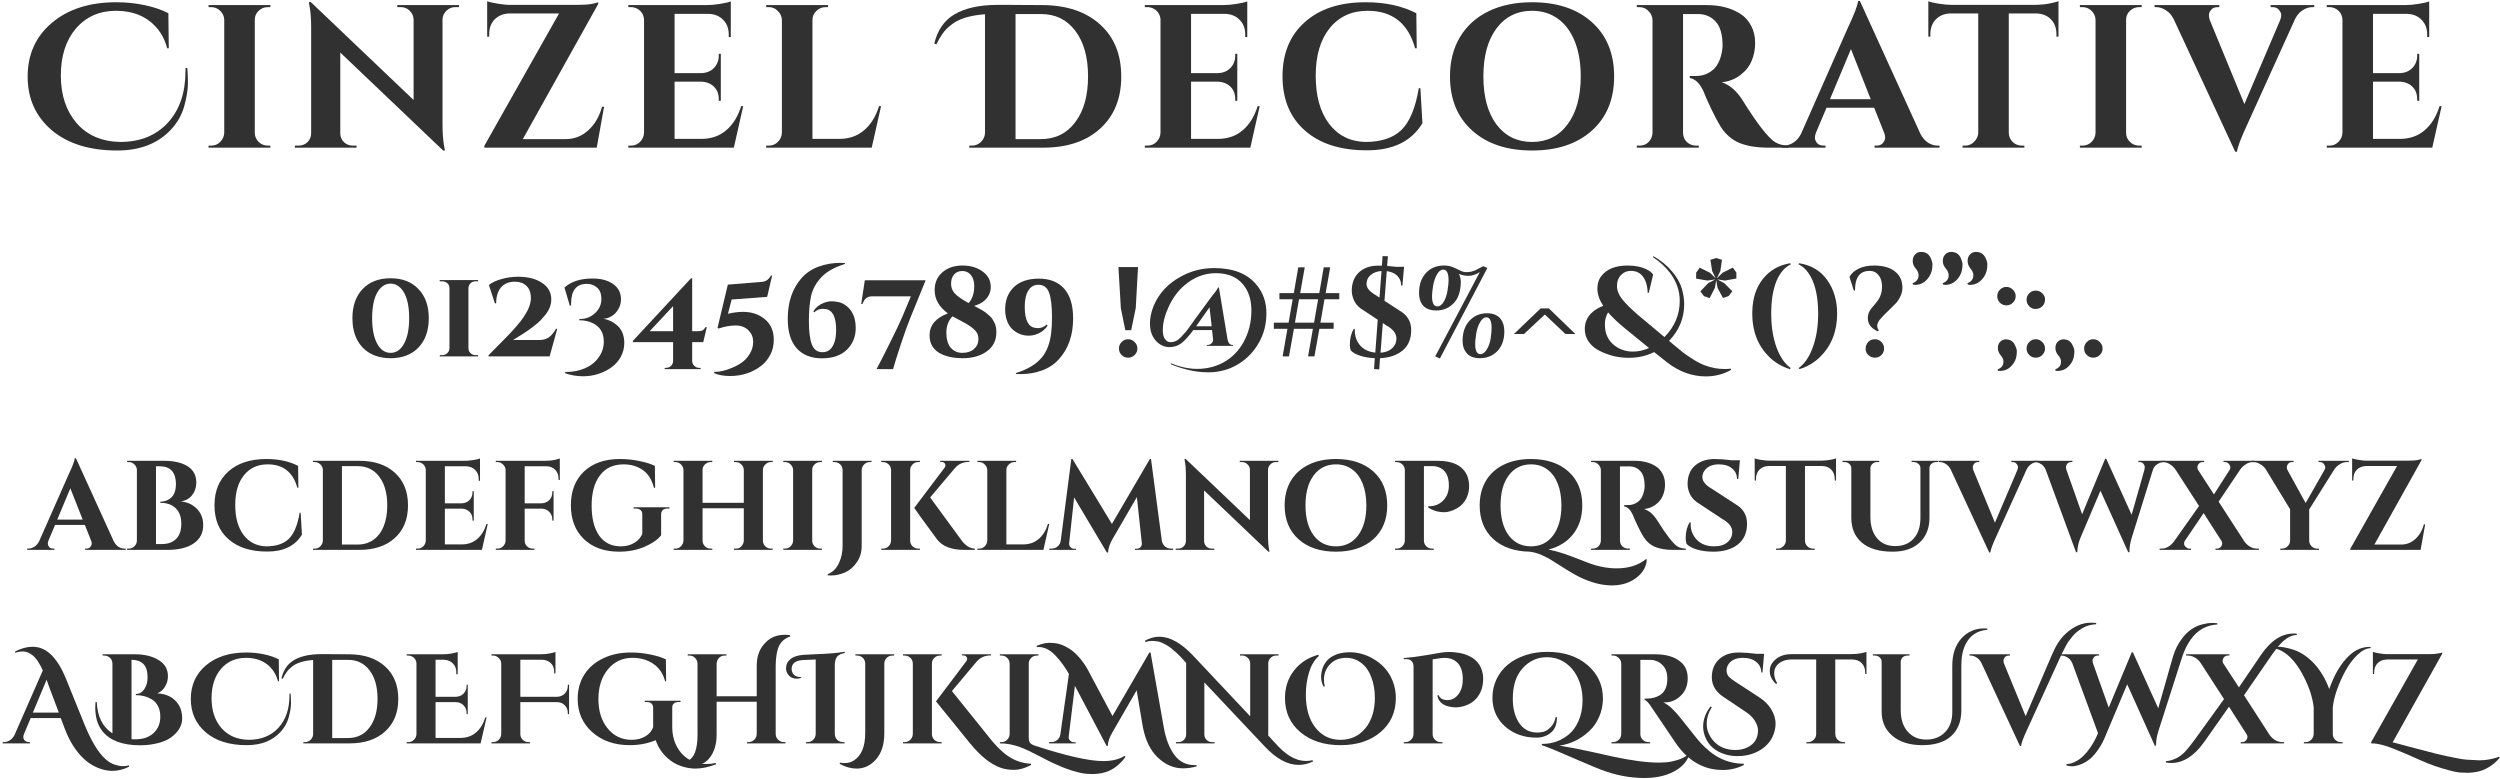 <svg width="491" height="153" viewBox="0 0 491 153" fill="none" xmlns="http://www.w3.org/2000/svg">
<path d="M36.789 13.36C36.869 14.16 36.909 15.174 36.909 16.4C36.909 17.6 36.669 19.08 36.189 20.84C35.709 22.573 34.842 24.107 33.589 25.44C31.029 28.187 27.509 29.56 23.029 29.56C17.589 29.56 13.296 28.227 10.149 25.56C7.002 22.867 5.429 19.36 5.429 15.04C5.429 10.694 7.016 7.174 10.189 4.48C13.389 1.787 17.602 0.44 22.829 0.44C24.829 0.44 26.736 0.64 28.549 1.04C30.362 1.44 31.869 1.96 33.069 2.6L33.149 9.48H32.829C32.376 7.774 31.616 6.347 30.549 5.2C28.629 3.147 26.042 2.12 22.789 2.12C19.536 2.12 16.909 3.28 14.909 5.6C12.936 7.92 11.949 11 11.949 14.84C11.949 18.654 12.976 21.76 15.029 24.16C17.109 26.56 19.962 27.8 23.589 27.88C27.509 27.88 30.629 26.627 32.949 24.12C35.269 21.613 36.429 18.213 36.429 13.92C36.429 13.733 36.429 13.547 36.429 13.36H36.789Z" fill="#313131"/>
<path d="M41.481 28.6C42.175 28.6 42.761 28.36 43.241 27.88C43.748 27.373 44.015 26.773 44.041 26.08V3.88C44.015 3.187 43.748 2.6 43.241 2.12C42.761 1.64 42.175 1.4 41.481 1.4H40.961V1H53.121L53.081 1.4H52.601C51.908 1.4 51.308 1.64 50.801 2.12C50.295 2.6 50.041 3.187 50.041 3.88V26.08C50.041 26.773 50.295 27.373 50.801 27.88C51.308 28.36 51.908 28.6 52.601 28.6H53.081L53.121 29H40.961V28.6H41.481Z" fill="#313131"/>
<path d="M89.391 1.4C88.725 1.4 88.151 1.64 87.671 2.12C87.191 2.574 86.938 3.134 86.911 3.8V24.44C86.911 26.227 87.031 27.733 87.271 28.96L87.391 29.56H87.031L66.831 10.32V26.2C66.831 26.867 67.071 27.44 67.551 27.92C68.031 28.373 68.605 28.6 69.271 28.6H70.031V29H57.911V28.6H58.631C59.325 28.6 59.911 28.373 60.391 27.92C60.871 27.44 61.111 26.854 61.111 26.16V5.4C61.111 3.64 60.991 2.174 60.751 1L60.671 0.4H61.031L81.231 19.64V3.84C81.204 3.147 80.951 2.574 80.471 2.12C79.991 1.64 79.418 1.4 78.751 1.4H78.031V1H90.151V1.4H89.391Z" fill="#313131"/>
<path d="M95.68 0.24C96.081 0.4 96.774 0.56 97.76 0.72C98.774 0.88 99.481 0.96 99.88 0.96C100.307 0.96 100.521 0.96 100.521 0.96H113.281C114.587 0.96 115.587 0.894 116.281 0.76C116.974 0.6 117.374 0.494 117.481 0.44V0.8L102.681 27.32H111.081C112.787 27.32 114.267 26.747 115.521 25.6C116.801 24.453 117.707 22.907 118.241 20.96H118.641L117.201 29H95.121V28.64L109.801 2.64H100.121C98.894 2.667 97.907 3.054 97.16 3.8C96.441 4.52 96.081 5.494 96.081 6.72V7.2H95.68V0.24Z" fill="#313131"/>
<path d="M123.927 28.6C124.62 28.6 125.207 28.36 125.687 27.88C126.193 27.373 126.46 26.773 126.487 26.08V3.8C126.407 2.867 125.967 2.174 125.167 1.72C124.767 1.507 124.353 1.4 123.927 1.4H123.407V1H138.727C139.553 1 140.46 0.92 141.447 0.76C142.433 0.6 143.127 0.44 143.527 0.28V7.28H143.127V6.8C143.127 5.6 142.767 4.64 142.047 3.92C141.353 3.174 140.407 2.774 139.207 2.72H132.487V14.36H137.767C138.753 14.334 139.567 14 140.207 13.36C140.847 12.694 141.167 11.88 141.167 10.92V10.56H141.567V19.8H141.167V19.48C141.167 18.147 140.633 17.16 139.567 16.52C139.033 16.227 138.447 16.067 137.807 16.04H132.487V27.28H137.727C139.673 27.28 141.3 26.72 142.607 25.6C143.94 24.48 144.927 22.893 145.567 20.84H145.967L144.127 29H123.407V28.6H123.927Z" fill="#313131"/>
<path d="M151.005 28.6C151.698 28.6 152.285 28.36 152.765 27.88C153.272 27.373 153.538 26.773 153.565 26.08V3.92C153.538 3.227 153.272 2.64 152.765 2.16C152.285 1.654 151.698 1.4 151.005 1.4H150.485V1H162.645L162.605 1.4H162.125C161.432 1.4 160.832 1.654 160.325 2.16C159.818 2.64 159.565 3.227 159.565 3.92V27.28H164.805C166.752 27.28 168.378 26.72 169.685 25.6C171.018 24.48 172.005 22.893 172.645 20.84H173.045L171.205 29H150.485V28.6H151.005Z" fill="#313131"/>
<path d="M195.733 0.96C196.187 0.96 197.013 0.96 198.213 0.96C199.413 0.96 201.64 0.974 204.893 1C209.613 1.054 213.347 2.334 216.093 4.84C218.84 7.32 220.213 10.72 220.213 15.04C220.213 19.334 218.84 22.733 216.093 25.24C213.347 27.747 209.613 29 204.893 29H190.373V28.6H190.893C191.56 28.6 192.133 28.373 192.613 27.92C193.12 27.44 193.4 26.867 193.453 26.2V2.8C190.467 3.014 188.253 3.707 186.813 4.88C186.093 5.44 185.533 6.014 185.133 6.6C184.707 7.187 184.293 7.894 183.893 8.72L183.493 8.56C184.133 5.894 185.467 3.974 187.493 2.8C189.547 1.6 192.293 0.987 195.733 0.96ZM204.413 27.32C207.267 27.32 209.52 26.213 211.173 24C212.853 21.787 213.693 18.787 213.693 15C213.693 11.213 212.853 8.227 211.173 6.04C209.52 3.854 207.293 2.76 204.493 2.76C204.467 2.76 204.44 2.76 204.413 2.76H199.453V27.32H204.413Z" fill="#313131"/>
<path d="M225.364 28.6C226.058 28.6 226.644 28.36 227.124 27.88C227.631 27.373 227.898 26.773 227.924 26.08V3.8C227.844 2.867 227.404 2.174 226.604 1.72C226.204 1.507 225.791 1.4 225.364 1.4H224.844V1H240.164C240.991 1 241.898 0.92 242.884 0.76C243.871 0.6 244.564 0.44 244.964 0.28V7.28H244.564V6.8C244.564 5.6 244.204 4.64 243.484 3.92C242.791 3.174 241.844 2.774 240.644 2.72H233.924V14.36H239.204C240.191 14.334 241.004 14 241.644 13.36C242.284 12.694 242.604 11.88 242.604 10.92V10.56H243.004V19.8H242.604V19.48C242.604 18.147 242.071 17.16 241.004 16.52C240.471 16.227 239.884 16.067 239.244 16.04H233.924V27.28H239.164C241.111 27.28 242.738 26.72 244.044 25.6C245.378 24.48 246.364 22.893 247.004 20.84H247.404L245.564 29H224.844V28.6H225.364Z" fill="#313131"/>
<path d="M268.406 29.52C263.259 29.52 259.219 28.227 256.286 25.64C253.353 23.053 251.886 19.507 251.886 15C251.886 10.493 253.339 6.947 256.246 4.36C259.153 1.747 263.139 0.44 268.206 0.44C272.073 0.44 275.393 1.16 278.166 2.6L278.246 9.48H277.926C276.566 4.574 273.459 2.12 268.606 2.12C265.459 2.12 262.966 3.267 261.126 5.56C259.313 7.827 258.406 10.934 258.406 14.88C258.406 18.827 259.273 21.96 261.006 24.28C262.766 26.6 265.139 27.8 268.126 27.88C271.219 27.88 273.579 27.107 275.206 25.56C276.859 23.96 278.006 21.213 278.646 17.32H278.966L279.366 24.2C277.206 27.773 273.553 29.547 268.406 29.52Z" fill="#313131"/>
<path d="M300.897 0.44C305.83 0.44 309.75 1.747 312.657 4.36C315.564 6.974 317.017 10.52 317.017 15C317.017 19.48 315.564 23.027 312.657 25.64C309.75 28.253 305.83 29.56 300.897 29.56C295.964 29.56 292.044 28.253 289.137 25.64C286.23 23.027 284.777 19.48 284.777 15C284.777 12.04 285.43 9.467 286.737 7.28C288.07 5.067 289.95 3.374 292.377 2.2C294.804 1.027 297.644 0.44 300.897 0.44ZM293.897 24.44C295.63 26.733 297.964 27.88 300.897 27.88C303.83 27.88 306.15 26.733 307.857 24.44C309.59 22.12 310.457 18.974 310.457 15C310.457 12.387 310.07 10.107 309.297 8.16C308.524 6.214 307.417 4.72 305.977 3.68C304.537 2.64 302.844 2.12 300.897 2.12C297.964 2.12 295.63 3.28 293.897 5.6C292.19 7.894 291.337 11.027 291.337 15C291.337 18.974 292.19 22.12 293.897 24.44Z" fill="#313131"/>
<path d="M332.392 2.76H330.672C330.619 2.76 330.579 2.76 330.552 2.76V26.08C330.579 27.067 331.005 27.8 331.832 28.28C332.232 28.494 332.659 28.6 333.112 28.6H333.632V29H321.472V28.6H321.992C322.952 28.6 323.685 28.187 324.192 27.36C324.405 26.987 324.525 26.573 324.552 26.12V3.92C324.525 3.227 324.259 2.64 323.752 2.16C323.272 1.654 322.685 1.4 321.992 1.4H321.472V1H335.192C337.779 1 339.965 1.56 341.752 2.68C342.659 3.24 343.379 4.027 343.912 5.04C344.445 6.027 344.712 7.16 344.712 8.44C344.712 9.694 344.485 10.854 344.032 11.92C343.605 12.987 342.872 13.92 341.832 14.72C340.819 15.52 339.592 16 338.152 16.16C339.699 16.667 341.059 17.84 342.232 19.68C345.112 24.294 347.245 27.04 348.632 27.92C349.325 28.347 350.192 28.573 351.232 28.6V29H347.312C345.045 29 343.152 28.694 341.632 28.08C340.112 27.44 338.872 26.36 337.912 24.84C337.432 24.067 336.819 22.907 336.072 21.36C335.325 19.787 334.832 18.667 334.592 18C333.872 16.4 332.965 15.507 331.872 15.32V14.92H333.112C334.312 14.92 335.365 14.56 336.272 13.84C337.205 13.12 337.832 11.947 338.152 10.32C338.259 9.76 338.312 9.32 338.312 9C338.312 6.814 337.872 5.24 336.992 4.28C336.112 3.294 334.979 2.787 333.592 2.76C333.325 2.76 332.925 2.76 332.392 2.76Z" fill="#313131"/>
<path d="M380.567 28.6H380.927V29H368.167V28.6H368.527C369.114 28.6 369.54 28.427 369.807 28.08C370.1 27.707 370.247 27.36 370.247 27.04C370.247 26.72 370.18 26.4 370.047 26.08L368.087 21.16H358.727L356.647 26.08C356.514 26.427 356.447 26.76 356.447 27.08C356.447 27.373 356.58 27.707 356.847 28.08C357.14 28.427 357.594 28.6 358.207 28.6H358.527V29H349.967V28.6H350.327C350.94 28.6 351.554 28.413 352.167 28.04C352.78 27.667 353.287 27.107 353.687 26.36L362.927 5.44C364.18 2.8 364.847 1.054 364.927 0.2H365.287L377.167 26.28C377.567 27.053 378.074 27.64 378.687 28.04C379.3 28.413 379.927 28.6 380.567 28.6ZM359.407 19.48H367.407L363.527 9.64L359.407 19.48Z" fill="#313131"/>
<path d="M394.524 2.64V26.12C394.551 26.814 394.804 27.4 395.284 27.88C395.791 28.36 396.391 28.6 397.084 28.6H397.564L397.604 29H385.444V28.6H385.964C386.631 28.6 387.204 28.36 387.684 27.88C388.191 27.4 388.471 26.827 388.524 26.16V2.64H383.124C381.898 2.667 380.924 3.054 380.204 3.8C379.484 4.547 379.124 5.52 379.124 6.72V7.2H378.724V0.24C379.098 0.4 379.764 0.56 380.724 0.72C381.711 0.88 382.618 0.96 383.444 0.96H399.564C400.871 0.934 401.938 0.827 402.764 0.64C403.591 0.454 404.098 0.32 404.284 0.24V7.2H403.884V6.72C403.884 5.52 403.524 4.547 402.804 3.8C402.084 3.054 401.111 2.667 399.884 2.64H394.524Z" fill="#313131"/>
<path d="M409.005 28.6C409.698 28.6 410.285 28.36 410.765 27.88C411.272 27.373 411.538 26.773 411.565 26.08V3.88C411.538 3.187 411.272 2.6 410.765 2.12C410.285 1.64 409.698 1.4 409.005 1.4H408.485V1H420.645L420.605 1.4H420.125C419.432 1.4 418.832 1.64 418.325 2.12C417.818 2.6 417.565 3.187 417.565 3.88V26.08C417.565 26.773 417.818 27.373 418.325 27.88C418.832 28.36 419.432 28.6 420.125 28.6H420.605L420.645 29H408.485V28.6H409.005Z" fill="#313131"/>
<path d="M454.515 1.4H454.155C453.541 1.4 452.928 1.587 452.315 1.96C451.701 2.334 451.195 2.894 450.795 3.64L441.315 24.56C440.088 27.2 439.435 28.947 439.355 29.8H438.995L426.875 3.68C426.475 2.934 425.968 2.374 425.355 2C424.741 1.6 424.115 1.4 423.475 1.4H423.155V1H435.875V1.4H435.555C434.968 1.4 434.528 1.587 434.235 1.96C433.968 2.307 433.835 2.64 433.835 2.96C433.835 3.28 433.888 3.6 433.995 3.92L440.795 20.44L447.835 3.92C447.968 3.574 448.035 3.254 448.035 2.96C448.035 2.64 447.888 2.307 447.595 1.96C447.328 1.587 446.901 1.4 446.315 1.4H445.955V1H454.515V1.4Z" fill="#313131"/>
<path d="M457.497 28.6C458.19 28.6 458.777 28.36 459.257 27.88C459.764 27.373 460.03 26.773 460.057 26.08V3.8C459.977 2.867 459.537 2.174 458.737 1.72C458.337 1.507 457.924 1.4 457.497 1.4H456.977V1H472.297C473.124 1 474.03 0.92 475.017 0.76C476.004 0.6 476.697 0.44 477.097 0.28V7.28H476.697V6.8C476.697 5.6 476.337 4.64 475.617 3.92C474.924 3.174 473.977 2.774 472.777 2.72H466.057V14.36H471.337C472.324 14.334 473.137 14 473.777 13.36C474.417 12.694 474.737 11.88 474.737 10.92V10.56H475.137V19.8H474.737V19.48C474.737 18.147 474.204 17.16 473.137 16.52C472.604 16.227 472.017 16.067 471.377 16.04H466.057V27.28H471.297C473.244 27.28 474.87 26.72 476.177 25.6C477.51 24.48 478.497 22.893 479.137 20.84H479.537L477.697 29H456.977V28.6H457.497Z" fill="#313131"/>
<path d="M24.464 107.75H24.689V108H16.714V107.75H16.939C17.306 107.75 17.573 107.642 17.739 107.425C17.923 107.192 18.014 106.975 18.014 106.775C18.014 106.575 17.973 106.375 17.889 106.175L16.664 103.1H10.814L9.514 106.175C9.431 106.392 9.389 106.6 9.389 106.8C9.389 106.984 9.473 107.192 9.639 107.425C9.823 107.642 10.106 107.75 10.489 107.75H10.689V108H5.339V107.75H5.564C5.948 107.75 6.331 107.634 6.714 107.4C7.098 107.167 7.414 106.817 7.664 106.35L13.439 93.275C14.223 91.625 14.639 90.534 14.689 90H14.914L22.339 106.3C22.589 106.784 22.906 107.15 23.289 107.4C23.673 107.634 24.064 107.75 24.464 107.75ZM11.239 102.05H16.239L13.814 95.9L11.239 102.05Z" fill="#313131"/>
<path d="M32.885 108H24.96V107.75H25.285C25.718 107.75 26.085 107.6 26.385 107.3C26.701 107 26.868 106.634 26.885 106.2V92.3C26.868 91.867 26.701 91.5 26.385 91.2C26.085 90.9 25.718 90.75 25.285 90.75H24.96V90.5H32.21C34.143 90.5 35.676 90.85 36.81 91.55C37.96 92.25 38.543 93.325 38.56 94.775C38.543 95.508 38.385 96.15 38.085 96.7C37.535 97.734 36.668 98.325 35.485 98.475C36.768 98.592 37.827 99.075 38.66 99.925C39.493 100.759 39.91 101.825 39.91 103.125C39.91 104.692 39.276 105.9 38.01 106.75C36.76 107.584 35.051 108 32.885 108ZM34.56 95.1C34.543 92.75 33.477 91.575 31.36 91.575H30.635V106.85H31.785C31.802 106.85 31.818 106.85 31.835 106.85C32.985 106.85 33.901 106.517 34.585 105.85C35.268 105.184 35.61 104.175 35.61 102.825C35.61 101.875 35.418 101.092 35.035 100.475C34.318 99.325 33.135 98.75 31.485 98.75V98.525C32.352 98.525 33.077 98.25 33.66 97.7C34.243 97.133 34.543 96.267 34.56 95.1Z" fill="#313131"/>
<path d="M52.45 108.325C49.233 108.325 46.708 107.517 44.875 105.9C43.041 104.284 42.125 102.067 42.125 99.25C42.125 96.433 43.033 94.217 44.85 92.6C46.666 90.967 49.158 90.15 52.325 90.15C54.741 90.15 56.816 90.6 58.55 91.5L58.6 95.8H58.4C57.55 92.734 55.608 91.2 52.575 91.2C50.608 91.2 49.05 91.917 47.9 93.35C46.766 94.767 46.2 96.709 46.2 99.175C46.2 101.642 46.741 103.6 47.825 105.05C48.925 106.5 50.408 107.25 52.275 107.3C54.208 107.3 55.683 106.817 56.7 105.85C57.733 104.85 58.45 103.134 58.85 100.7H59.05L59.3 105C57.95 107.234 55.666 108.342 52.45 108.325Z" fill="#313131"/>
<path d="M70.558 90.5C73.508 90.5 75.842 91.284 77.558 92.85C79.275 94.417 80.133 96.55 80.133 99.25C80.133 101.95 79.275 104.084 77.558 105.65C75.842 107.217 73.508 108 70.558 108H61.483V107.75H61.808C62.242 107.75 62.608 107.6 62.908 107.3C63.225 106.984 63.392 106.609 63.408 106.175V92.175C63.358 91.775 63.183 91.442 62.883 91.175C62.583 90.892 62.225 90.75 61.808 90.75H61.483V90.5H70.558ZM70.233 106.95C71.433 106.95 72.467 106.642 73.333 106.025C74.217 105.392 74.892 104.5 75.358 103.35C75.825 102.184 76.058 100.817 76.058 99.25C76.058 96.883 75.533 95.008 74.483 93.625C73.45 92.242 72.033 91.55 70.233 91.55H67.158V106.95H70.233Z" fill="#313131"/>
<path d="M82.023 107.75C82.457 107.75 82.823 107.6 83.123 107.3C83.44 106.984 83.606 106.609 83.623 106.175V92.25C83.573 91.667 83.298 91.234 82.798 90.95C82.548 90.817 82.29 90.75 82.023 90.75H81.698V90.5H91.273C91.79 90.5 92.356 90.45 92.973 90.35C93.59 90.25 94.023 90.15 94.273 90.05V94.425H94.023V94.125C94.023 93.375 93.798 92.775 93.348 92.325C92.915 91.859 92.323 91.609 91.573 91.575H87.373V98.85H90.673C91.29 98.834 91.798 98.625 92.198 98.225C92.598 97.808 92.798 97.3 92.798 96.7V96.475H93.048V102.25H92.798V102.05C92.798 101.217 92.465 100.6 91.798 100.2C91.465 100.017 91.098 99.917 90.698 99.9H87.373V106.925H90.648C91.865 106.925 92.882 106.575 93.698 105.875C94.531 105.175 95.148 104.184 95.548 102.9H95.798L94.648 108H81.698V107.75H82.023Z" fill="#313131"/>
<path d="M103.047 91.575V98.85H106.347C106.964 98.834 107.472 98.625 107.872 98.225C108.272 97.825 108.472 97.317 108.472 96.7V96.475H108.722V102.25H108.472V102.05C108.472 101.434 108.272 100.925 107.872 100.525C107.489 100.125 106.989 99.917 106.372 99.9H103.047V106.175C103.047 106.792 103.314 107.25 103.847 107.55C104.097 107.684 104.364 107.75 104.647 107.75H104.947L104.972 108H97.372V107.75H97.697C98.13 107.75 98.497 107.6 98.797 107.3C99.114 106.984 99.28 106.609 99.297 106.175V92.25C99.264 91.834 99.089 91.484 98.772 91.2C98.472 90.9 98.114 90.75 97.697 90.75H97.372V90.5H106.947C107.764 90.5 108.439 90.442 108.972 90.325C109.505 90.192 109.83 90.1 109.947 90.05V94.275H109.697V94.025C109.697 93.292 109.48 92.709 109.047 92.275C108.63 91.825 108.055 91.592 107.322 91.575H103.047Z" fill="#313131"/>
<path d="M131.47 99.875H131.095C130.695 99.875 130.386 99.975 130.17 100.175C129.953 100.359 129.845 100.634 129.845 101V105.125C129.195 105.975 128.12 106.725 126.62 107.375C125.12 108.025 123.436 108.35 121.57 108.35C118.72 108.35 116.428 107.534 114.695 105.9C112.978 104.25 112.12 102.034 112.12 99.25C112.12 96.45 112.978 94.234 114.695 92.6C116.428 90.967 118.77 90.15 121.72 90.15C123.053 90.15 124.345 90.284 125.595 90.55C126.845 90.8 127.853 91.117 128.62 91.5L128.67 95.8H128.445C128.011 94.183 127.27 93.017 126.22 92.3C125.17 91.567 123.92 91.2 122.47 91.2C120.453 91.2 118.903 91.925 117.82 93.375C116.736 94.808 116.195 96.784 116.195 99.3C116.195 101.8 116.686 103.759 117.67 105.175C118.67 106.592 120.078 107.3 121.895 107.3C123.211 107.3 124.311 106.925 125.195 106.175C125.628 105.792 125.945 105.342 126.145 104.825V101C126.145 100.634 126.028 100.359 125.795 100.175C125.578 99.975 125.261 99.875 124.845 99.875H124.445V99.625H131.47V99.875Z" fill="#313131"/>
<path d="M144.483 107.75C144.917 107.75 145.25 107.642 145.483 107.425C145.867 107.042 146.067 106.634 146.083 106.2V99.825H137.983V106.175C137.983 106.609 138.142 106.984 138.458 107.3C138.775 107.6 139.15 107.75 139.583 107.75H139.883L139.908 108H132.309V107.75H132.633C133.067 107.75 133.433 107.6 133.733 107.3C134.05 106.984 134.217 106.609 134.233 106.175V92.3C134.217 91.867 134.05 91.5 133.733 91.2C133.433 90.9 133.067 90.75 132.633 90.75H132.309V90.5H139.908L139.883 90.75H139.583C139.15 90.75 138.775 90.9 138.458 91.2C138.142 91.5 137.983 91.867 137.983 92.3V98.75H146.083V92.3C146.067 91.867 145.9 91.5 145.583 91.2C145.283 90.9 144.917 90.75 144.483 90.75H144.158V90.5H151.758V90.75H151.434C151 90.75 150.625 90.909 150.309 91.225C149.992 91.525 149.833 91.892 149.833 92.325V106.175C149.833 106.609 149.992 106.984 150.309 107.3C150.625 107.6 151 107.75 151.434 107.75H151.758V108H144.158V107.75H144.483Z" fill="#313131"/>
<path d="M154.167 107.75C154.6 107.75 154.967 107.6 155.267 107.3C155.583 106.984 155.75 106.609 155.767 106.175V92.3C155.75 91.867 155.583 91.5 155.267 91.2C154.967 90.9 154.6 90.75 154.167 90.75H153.842V90.5H161.442L161.417 90.75H161.117C160.683 90.75 160.308 90.9 159.992 91.2C159.675 91.5 159.517 91.867 159.517 92.3V106.175C159.517 106.609 159.675 106.984 159.992 107.3C160.308 107.6 160.683 107.75 161.117 107.75H161.417L161.442 108H153.842V107.75H154.167Z" fill="#313131"/>
<path d="M170.835 90.75C170.402 90.75 170.027 90.909 169.71 91.225C169.41 91.525 169.252 91.892 169.235 92.325V107.25C169.235 108.434 168.919 109.492 168.285 110.425C167.652 111.359 166.877 112.025 165.96 112.425C165.044 112.825 164.127 113.025 163.21 113.025C162.994 113.025 162.777 113.017 162.56 113V112.775C163.56 112.359 164.294 111.634 164.76 110.6C165.244 109.584 165.485 108.442 165.485 107.175V92.325C165.469 91.709 165.202 91.25 164.685 90.95C164.435 90.817 164.169 90.75 163.885 90.75H163.56V90.5H171.16V90.75H170.835Z" fill="#313131"/>
<path d="M173.405 107.75C173.838 107.75 174.205 107.6 174.505 107.3C174.822 106.984 174.988 106.609 175.005 106.175V92.3C174.988 91.7 174.713 91.25 174.18 90.95C173.947 90.817 173.688 90.75 173.405 90.75H173.08V90.5H180.68L180.655 90.75H180.355C179.755 90.75 179.297 91.008 178.98 91.525C178.83 91.758 178.755 92.017 178.755 92.3V106.175C178.755 106.609 178.913 106.984 179.23 107.3C179.547 107.6 179.922 107.75 180.355 107.75H180.655L180.68 108H173.08V107.75H173.405ZM191.455 108H189.405C186.872 108 185.08 107.309 184.03 105.925C181.047 101.875 179.555 99.817 179.555 99.75L185.48 91.9C185.613 91.734 185.68 91.584 185.68 91.45C185.68 91.317 185.655 91.2 185.605 91.1C185.472 90.85 185.238 90.725 184.905 90.725H184.655V90.5H190.38V90.725H190.28C189.163 90.725 188.255 91.125 187.555 91.925L182.68 97.7L188.905 106.2C189.672 107.2 190.522 107.717 191.455 107.75V108Z" fill="#313131"/>
<path d="M192.301 107.75C192.735 107.75 193.101 107.6 193.401 107.3C193.718 106.984 193.885 106.609 193.901 106.175V92.325C193.885 91.892 193.718 91.525 193.401 91.225C193.101 90.909 192.735 90.75 192.301 90.75H191.976V90.5H199.576L199.551 90.75H199.251C198.818 90.75 198.443 90.909 198.126 91.225C197.81 91.525 197.651 91.892 197.651 92.325V106.925H200.926C202.143 106.925 203.16 106.575 203.976 105.875C204.81 105.175 205.426 104.184 205.826 102.9H206.076L204.926 108H191.976V107.75H192.301Z" fill="#313131"/>
<path d="M230.007 107.75H230.407V108H222.907V107.775H223.282C223.565 107.775 223.807 107.667 224.007 107.45C224.207 107.217 224.29 106.967 224.257 106.7L223.282 97.625L218.582 105.725C217.965 106.759 217.648 107.684 217.632 108.5H217.382L210.957 97.7L209.982 106.7C209.948 106.967 210.032 107.217 210.232 107.45C210.432 107.667 210.673 107.775 210.957 107.775H211.332V108H206.107V107.75H206.507C206.973 107.75 207.373 107.609 207.707 107.325C208.057 107.042 208.265 106.659 208.332 106.175L210.407 90.15H210.632L218.382 102.9L225.832 90.15H226.057L228.182 106.175C228.265 106.659 228.473 107.042 228.807 107.325C229.157 107.609 229.557 107.75 230.007 107.75Z" fill="#313131"/>
<path d="M250.585 90.75C250.168 90.75 249.81 90.9 249.51 91.2C249.21 91.484 249.052 91.834 249.035 92.25V105.15C249.035 106.267 249.11 107.209 249.26 107.975L249.335 108.35H249.11L236.485 96.325V106.25C236.485 106.667 236.635 107.025 236.935 107.325C237.235 107.609 237.593 107.75 238.01 107.75H238.485V108H230.91V107.75H231.36C231.793 107.75 232.16 107.609 232.46 107.325C232.76 107.025 232.91 106.659 232.91 106.225V93.25C232.91 92.15 232.835 91.234 232.685 90.5L232.635 90.125H232.86L245.485 102.15V92.275C245.468 91.842 245.31 91.484 245.01 91.2C244.71 90.9 244.352 90.75 243.935 90.75H243.485V90.5H251.06V90.75H250.585Z" fill="#313131"/>
<path d="M262.376 90.15C265.459 90.15 267.909 90.967 269.726 92.6C271.542 94.234 272.451 96.45 272.451 99.25C272.451 102.05 271.542 104.267 269.726 105.9C267.909 107.534 265.459 108.35 262.376 108.35C259.292 108.35 256.842 107.534 255.026 105.9C253.209 104.267 252.301 102.05 252.301 99.25C252.301 97.4 252.709 95.792 253.526 94.425C254.359 93.042 255.534 91.984 257.051 91.25C258.567 90.517 260.342 90.15 262.376 90.15ZM258.001 105.15C259.084 106.584 260.542 107.3 262.376 107.3C264.209 107.3 265.659 106.584 266.726 105.15C267.809 103.7 268.351 101.734 268.351 99.25C268.351 97.617 268.109 96.192 267.626 94.975C267.142 93.758 266.451 92.825 265.551 92.175C264.651 91.525 263.592 91.2 262.376 91.2C260.542 91.2 259.084 91.925 258.001 93.375C256.934 94.808 256.401 96.767 256.401 99.25C256.401 101.734 256.934 103.7 258.001 105.15Z" fill="#313131"/>
<path d="M288.085 97.675C287.518 98.975 286.468 99.875 284.935 100.375C284.485 100.525 284.068 100.6 283.685 100.6C282.502 100.6 281.443 100.292 280.51 99.675V99.425C281.76 99.459 282.768 99.05 283.535 98.2C284.218 97.467 284.56 96.508 284.56 95.325C284.56 93.508 283.927 92.334 282.66 91.8C282.26 91.633 281.818 91.55 281.335 91.55H279.66V106.175C279.66 106.609 279.818 106.984 280.135 107.3C280.452 107.6 280.827 107.75 281.26 107.75H281.585V108H273.985V107.75H274.31C274.743 107.75 275.11 107.6 275.41 107.3C275.727 106.984 275.893 106.609 275.91 106.175V92.2C275.843 91.633 275.56 91.217 275.06 90.95C274.827 90.817 274.577 90.75 274.31 90.75H273.985V90.5H282.335C285.352 90.5 287.285 91.459 288.135 93.375C288.402 94.008 288.535 94.717 288.535 95.5C288.535 96.267 288.385 96.992 288.085 97.675Z" fill="#313131"/>
<path d="M317.51 111.625C319.86 111.625 321.785 111.017 323.285 109.8L323.435 109.9C323.352 111.25 322.719 112.4 321.535 113.35C320.202 114.434 318.544 114.975 316.56 114.975C314.594 114.975 312.46 114.417 310.16 113.3C309.127 112.784 307.419 111.759 305.035 110.225C304.369 109.775 303.61 109.367 302.76 109C301.91 108.634 301.119 108.417 300.385 108.35C297.385 108.284 295.002 107.442 293.235 105.825C291.485 104.192 290.61 102 290.61 99.25C290.61 97.4 291.019 95.792 291.835 94.425C292.669 93.042 293.844 91.984 295.36 91.25C296.877 90.517 298.652 90.15 300.685 90.15C303.769 90.15 306.219 90.967 308.035 92.6C309.852 94.234 310.76 96.45 310.76 99.25C310.76 101.467 310.177 103.334 309.01 104.85C307.844 106.367 306.219 107.392 304.135 107.925C305.185 108.142 306.227 108.425 307.26 108.775C308.31 109.142 309.81 109.709 311.76 110.475C313.727 111.242 315.644 111.625 317.51 111.625ZM296.31 93.375C295.244 94.808 294.71 96.767 294.71 99.25C294.71 101.734 295.244 103.7 296.31 105.15C297.394 106.584 298.852 107.3 300.685 107.3C302.519 107.3 303.969 106.584 305.035 105.15C306.119 103.7 306.66 101.734 306.66 99.25C306.66 97.617 306.419 96.192 305.935 94.975C305.452 93.758 304.76 92.825 303.86 92.175C302.96 91.525 301.902 91.2 300.685 91.2C298.852 91.2 297.394 91.925 296.31 93.375Z" fill="#313131"/>
<path d="M319.311 91.6H318.236C318.203 91.6 318.178 91.6 318.161 91.6V106.175C318.178 106.792 318.444 107.25 318.961 107.55C319.211 107.684 319.478 107.75 319.761 107.75H320.086V108H312.486V107.75H312.811C313.411 107.75 313.869 107.492 314.186 106.975C314.319 106.742 314.394 106.484 314.411 106.2V92.325C314.394 91.892 314.228 91.525 313.911 91.225C313.611 90.909 313.244 90.75 312.811 90.75H312.486V90.5H321.061C322.678 90.5 324.044 90.85 325.161 91.55C325.728 91.9 326.178 92.392 326.511 93.025C326.844 93.642 327.011 94.35 327.011 95.15C327.011 95.933 326.869 96.659 326.586 97.325C326.319 97.992 325.861 98.575 325.211 99.075C324.578 99.575 323.811 99.875 322.911 99.975C323.878 100.292 324.728 101.025 325.461 102.175C327.261 105.059 328.594 106.775 329.461 107.325C329.894 107.592 330.436 107.734 331.086 107.75V108H328.636C327.219 108 326.036 107.809 325.086 107.425C324.136 107.025 323.361 106.35 322.761 105.4C322.461 104.917 322.078 104.192 321.611 103.225C321.144 102.242 320.836 101.542 320.686 101.125C320.236 100.125 319.669 99.567 318.986 99.45V99.2H319.761C320.511 99.2 321.169 98.975 321.736 98.525C322.319 98.075 322.711 97.342 322.911 96.325C322.978 95.975 323.011 95.7 323.011 95.5C323.011 94.133 322.736 93.15 322.186 92.55C321.636 91.933 320.928 91.617 320.061 91.6C319.894 91.6 319.644 91.6 319.311 91.6Z" fill="#313131"/>
<path d="M331.068 105.675C331.068 104.475 331.326 103.45 331.843 102.6H332.068C332.051 102.734 332.043 102.867 332.043 103C332.043 104.15 332.451 105.159 333.268 106.025C334.101 106.875 335.235 107.3 336.668 107.3C337.785 107.3 338.651 107.034 339.268 106.5C339.901 105.967 340.218 105.292 340.218 104.475C340.218 103.492 339.551 102.634 338.218 101.9L333.868 99.025C333.001 98.525 332.376 97.925 331.993 97.225C331.626 96.508 331.443 95.784 331.443 95.05C331.443 93.484 331.935 92.275 332.918 91.425C333.918 90.575 335.193 90.15 336.743 90.15C337.66 90.15 338.793 90.234 340.143 90.4H341.718L341.393 94.075H341.143C341.143 93.209 340.818 92.517 340.168 92C339.535 91.467 338.685 91.2 337.618 91.2C336.318 91.2 335.376 91.6 334.793 92.4C334.493 92.784 334.343 93.217 334.343 93.7C334.343 94.5 334.926 95.242 336.093 95.925L340.868 99.025C342.368 99.892 343.118 101.167 343.118 102.85C343.118 104.634 342.51 106 341.293 106.95C340.093 107.884 338.493 108.35 336.493 108.35C335.36 108.35 334.31 108.217 333.343 107.95C332.393 107.667 331.693 107.292 331.243 106.825C331.126 106.509 331.068 106.125 331.068 105.675Z" fill="#313131"/>
<path d="M354.496 91.525V106.2C354.513 106.634 354.671 107 354.971 107.3C355.288 107.6 355.663 107.75 356.096 107.75H356.396L356.421 108H348.821V107.75H349.146C349.563 107.75 349.921 107.6 350.221 107.3C350.538 107 350.713 106.642 350.746 106.225V91.525H347.371C346.605 91.542 345.996 91.784 345.546 92.25C345.096 92.717 344.871 93.325 344.871 94.075V94.375H344.621V90.025C344.855 90.125 345.271 90.225 345.871 90.325C346.488 90.425 347.055 90.475 347.571 90.475H357.646C358.463 90.459 359.13 90.392 359.646 90.275C360.163 90.159 360.48 90.075 360.596 90.025V94.375H360.346V94.075C360.346 93.325 360.121 92.717 359.671 92.25C359.221 91.784 358.613 91.542 357.846 91.525H354.496Z" fill="#313131"/>
<path d="M380.672 90.75H380.247C379.897 90.75 379.588 90.867 379.322 91.1C379.072 91.317 378.947 91.592 378.947 91.925V101.675C378.947 103.725 378.305 105.35 377.022 106.55C375.738 107.75 373.98 108.35 371.747 108.35C369.113 108.35 367.097 107.767 365.697 106.6C364.297 105.417 363.597 103.784 363.597 101.7V92C363.597 91.633 363.463 91.334 363.197 91.1C362.947 90.867 362.638 90.75 362.272 90.75H361.872V90.5H369.072V90.75H368.672C368.305 90.75 367.997 90.867 367.747 91.1C367.497 91.317 367.363 91.6 367.347 91.95V101.5C367.347 103.267 367.78 104.667 368.647 105.7C369.513 106.734 370.705 107.25 372.222 107.25C373.738 107.25 374.938 106.767 375.822 105.8C376.705 104.817 377.155 103.492 377.172 101.825V91.95C377.172 91.6 377.038 91.317 376.772 91.1C376.522 90.867 376.213 90.75 375.847 90.75H375.447V90.5H380.672V90.75Z" fill="#313131"/>
<path d="M400.379 90.75H400.154C399.77 90.75 399.387 90.867 399.004 91.1C398.62 91.334 398.304 91.683 398.054 92.15L392.129 105.225C391.362 106.875 390.954 107.967 390.904 108.5H390.679L383.104 92.175C382.854 91.709 382.537 91.359 382.154 91.125C381.77 90.875 381.379 90.75 380.979 90.75H380.779V90.5H388.729V90.75H388.529C388.162 90.75 387.887 90.867 387.704 91.1C387.537 91.317 387.454 91.525 387.454 91.725C387.454 91.925 387.487 92.125 387.554 92.325L391.804 102.65L396.204 92.325C396.287 92.109 396.329 91.909 396.329 91.725C396.329 91.525 396.237 91.317 396.054 91.1C395.887 90.867 395.62 90.75 395.254 90.75H395.029V90.5H400.379V90.75Z" fill="#313131"/>
<path d="M425.253 90.75H425.028C424.612 90.75 424.187 90.875 423.753 91.125C423.337 91.375 423.037 91.734 422.853 92.2L418.653 105.675C418.37 106.592 418.228 107.442 418.228 108.225C418.228 108.309 418.228 108.384 418.228 108.45H417.978L412.528 96.375L408.578 105.675C408.195 106.642 407.995 107.567 407.978 108.45H407.728L401.753 92.2C401.537 91.717 401.228 91.359 400.828 91.125C400.428 90.875 400.02 90.75 399.603 90.75H399.403V90.5H407.028V90.75H406.803C406.453 90.75 406.187 90.867 406.003 91.1C405.837 91.317 405.753 91.525 405.753 91.725C405.753 91.925 405.787 92.117 405.853 92.3L408.928 101L413.453 90.1L413.678 90.125L418.653 101.1L421.153 92.3C421.203 92.117 421.228 91.925 421.228 91.725C421.228 91.525 421.145 91.317 420.978 91.1C420.828 90.867 420.57 90.75 420.203 90.75H419.978V90.5H425.253V90.75Z" fill="#313131"/>
<path d="M435.441 107.75C435.791 107.75 436.074 107.584 436.291 107.25C436.391 107.067 436.441 106.892 436.441 106.725C436.441 106.559 436.391 106.392 436.291 106.225L432.791 100.775L429.116 106.2C428.832 106.7 428.916 107.134 429.366 107.5C429.566 107.667 429.774 107.75 429.991 107.75H430.316V108H424.141V107.75H424.491C425.424 107.75 426.249 107.284 426.966 106.35L431.891 99.375L427.266 92.225C426.982 91.808 426.616 91.459 426.166 91.175C425.716 90.892 425.241 90.75 424.741 90.75H424.391V90.5H432.891V90.75H432.566C432.216 90.75 431.932 90.917 431.716 91.25C431.616 91.433 431.566 91.617 431.566 91.8C431.566 91.967 431.607 92.125 431.691 92.275L434.816 97.1L437.891 92.3C437.991 92.133 438.041 91.967 438.041 91.8C438.041 91.617 437.982 91.442 437.866 91.275C437.649 90.925 437.366 90.75 437.016 90.75H436.691V90.5H442.841V90.75H442.491C441.991 90.75 441.524 90.892 441.091 91.175C440.657 91.442 440.291 91.784 439.991 92.2L435.741 98.525L440.766 106.3C441.049 106.717 441.416 107.067 441.866 107.35C442.332 107.617 442.807 107.75 443.291 107.75H443.641V108H435.116V107.75H435.441Z" fill="#313131"/>
<path d="M461.303 90.75H460.953C460.453 90.75 459.978 90.892 459.528 91.175C459.078 91.459 458.72 91.8 458.453 92.2L453.528 100.05V106.175C453.528 106.609 453.687 106.984 454.003 107.3C454.32 107.6 454.695 107.75 455.128 107.75H455.428L455.453 108H447.853V107.75H448.178C448.612 107.75 448.978 107.6 449.278 107.3C449.595 107 449.762 106.634 449.778 106.2V100.025L445.003 92.175C444.753 91.775 444.395 91.442 443.928 91.175C443.478 90.892 443.012 90.75 442.528 90.75H442.178V90.5H450.453V90.75H450.128C449.762 90.75 449.478 90.917 449.278 91.25C449.178 91.433 449.128 91.617 449.128 91.8C449.128 91.967 449.17 92.133 449.253 92.3L452.828 98.8L456.528 92.3C456.628 92.133 456.678 91.967 456.678 91.8C456.678 91.617 456.62 91.442 456.503 91.275C456.303 90.925 456.02 90.75 455.653 90.75H455.353V90.5H461.303V90.75Z" fill="#313131"/>
<path d="M461.957 90.025C462.207 90.125 462.64 90.225 463.257 90.325C463.89 90.425 464.332 90.475 464.582 90.475C464.849 90.475 464.982 90.475 464.982 90.475H472.957C473.774 90.475 474.399 90.433 474.832 90.35C475.265 90.25 475.515 90.183 475.582 90.15V90.375L466.332 106.95H471.582C472.649 106.95 473.574 106.592 474.357 105.875C475.157 105.159 475.724 104.192 476.057 102.975H476.307L475.407 108H461.607V107.775L470.782 91.525H464.732C463.965 91.542 463.349 91.784 462.882 92.25C462.432 92.7 462.207 93.308 462.207 94.075V94.375H461.957V90.025Z" fill="#313131"/>
<path d="M25.355 150.575C23.539 151.492 21.697 151.642 19.83 151.025C17.847 150.392 16.139 149.042 14.705 146.975C13.939 145.875 13.28 144.6 12.73 143.15L11.93 141.025H6.03L4.705 144.175C4.622 144.392 4.58 144.567 4.58 144.7C4.58 144.834 4.605 144.984 4.655 145.15C4.722 145.3 4.847 145.442 5.03 145.575C5.23 145.692 5.447 145.75 5.68 145.75H5.88V146H0.53V145.75H0.755C1.139 145.75 1.514 145.642 1.88 145.425C2.264 145.192 2.58 144.85 2.83 144.4L8.405 131.675C7.755 130.209 7.064 129.2 6.33 128.65C5.714 128.184 5.122 127.95 4.555 127.95C4.005 127.95 3.489 128.034 3.005 128.2L2.955 127.95C4.155 127.334 5.305 127.025 6.405 127.025C7.772 127.025 8.997 127.559 10.08 128.625C11.147 129.675 12.089 131.192 12.905 133.175L16.53 142.125C17.897 145.509 19.297 147.834 20.73 149.1C21.314 149.617 21.914 149.975 22.53 150.175C23.147 150.375 23.664 150.475 24.08 150.475C24.514 150.475 24.93 150.425 25.33 150.325L25.355 150.575ZM6.455 139.95H11.555L9.805 135.325C9.722 135.092 9.605 134.775 9.455 134.375C9.305 133.959 9.205 133.667 9.155 133.5L6.455 139.95Z" fill="#313131"/>
<path d="M32.982 132.8C32.982 133.584 32.782 134.284 32.382 134.9C31.999 135.517 31.499 135.942 30.882 136.175C32.816 136.275 34.224 137.034 35.107 138.45C35.557 139.167 35.782 140.05 35.782 141.1C35.782 142.15 35.374 143.109 34.557 143.975C33.757 144.842 32.732 145.459 31.482 145.825C30.232 146.192 28.916 146.375 27.532 146.375C24.082 146.375 21.616 145.459 20.132 143.625C19.182 142.459 18.707 140.884 18.707 138.9C18.707 138.567 18.724 138.234 18.757 137.9L19.007 137.875C19.124 140.742 20.149 142.792 22.082 144.025V130.3C22.066 129.684 21.791 129.234 21.257 128.95C21.024 128.817 20.766 128.75 20.482 128.75H20.157V128.5H26.507C28.357 128.5 29.899 128.875 31.132 129.625C32.366 130.359 32.982 131.417 32.982 132.8ZM26.532 145.2C28.082 145.2 29.291 144.792 30.157 143.975C31.041 143.159 31.482 142.084 31.482 140.75C31.482 139.917 31.324 139.217 31.007 138.65C30.707 138.067 30.307 137.634 29.807 137.35C28.891 136.8 27.849 136.525 26.682 136.525V136.3C27.216 136.3 27.666 136.109 28.032 135.725C28.666 135.059 28.982 134.15 28.982 133C28.982 131.85 28.724 131 28.207 130.45C27.707 129.9 26.916 129.609 25.832 129.575V145.175C26.066 145.192 26.299 145.2 26.532 145.2Z" fill="#313131"/>
<path d="M57.074 136.225C57.124 136.725 57.149 137.359 57.149 138.125C57.149 138.875 56.999 139.8 56.699 140.9C56.399 141.984 55.858 142.942 55.074 143.775C53.474 145.492 51.274 146.35 48.474 146.35C45.074 146.35 42.391 145.517 40.424 143.85C38.458 142.167 37.474 139.975 37.474 137.275C37.474 134.559 38.466 132.359 40.449 130.675C42.449 128.992 45.083 128.15 48.349 128.15C49.599 128.15 50.791 128.275 51.924 128.525C53.058 128.775 53.999 129.1 54.749 129.5L54.799 133.8H54.599C54.316 132.734 53.841 131.842 53.174 131.125C51.974 129.842 50.358 129.2 48.324 129.2C46.291 129.2 44.649 129.925 43.399 131.375C42.166 132.825 41.549 134.75 41.549 137.15C41.549 139.534 42.191 141.475 43.474 142.975C44.774 144.475 46.558 145.25 48.824 145.3C51.274 145.3 53.224 144.517 54.674 142.95C56.124 141.384 56.849 139.259 56.849 136.575C56.849 136.459 56.849 136.342 56.849 136.225H57.074Z" fill="#313131"/>
<path d="M62.923 128.475C63.207 128.475 63.723 128.475 64.473 128.475C65.223 128.475 66.615 128.484 68.648 128.5C71.598 128.534 73.932 129.334 75.648 130.9C77.365 132.45 78.223 134.575 78.223 137.275C78.223 139.959 77.365 142.084 75.648 143.65C73.932 145.217 71.598 146 68.648 146H59.573V145.75H59.898C60.315 145.75 60.673 145.609 60.973 145.325C61.29 145.025 61.465 144.667 61.498 144.25V129.625C59.632 129.759 58.248 130.192 57.348 130.925C56.898 131.275 56.548 131.634 56.298 132C56.032 132.367 55.773 132.809 55.523 133.325L55.273 133.225C55.673 131.559 56.507 130.359 57.773 129.625C59.057 128.875 60.773 128.492 62.923 128.475ZM68.348 144.95C70.132 144.95 71.54 144.259 72.573 142.875C73.623 141.492 74.148 139.617 74.148 137.25C74.148 134.884 73.623 133.017 72.573 131.65C71.54 130.284 70.148 129.6 68.398 129.6C68.382 129.6 68.365 129.6 68.348 129.6H65.248V144.95H68.348Z" fill="#313131"/>
<path d="M80.193 145.75C80.626 145.75 80.993 145.6 81.293 145.3C81.609 144.984 81.776 144.609 81.793 144.175V130.25C81.743 129.667 81.468 129.234 80.968 128.95C80.718 128.817 80.459 128.75 80.193 128.75H79.868V128.5H86.893C87.626 128.5 88.268 128.442 88.818 128.325C89.368 128.209 89.726 128.117 89.893 128.05V132.425H89.618V132.125C89.634 131.375 89.418 130.775 88.968 130.325C88.534 129.859 87.943 129.609 87.193 129.575H85.543V136.85H89.518C90.134 136.834 90.643 136.625 91.043 136.225C91.443 135.809 91.643 135.3 91.643 134.7V134.475H91.868V140.25H91.643V140.05C91.643 139.434 91.443 138.925 91.043 138.525C90.643 138.125 90.143 137.917 89.543 137.9H85.543V144.925H90.418C91.634 144.925 92.651 144.575 93.468 143.875C94.301 143.175 94.918 142.184 95.318 140.9H95.568L94.393 146H79.868V145.75H80.193Z" fill="#313131"/>
<path d="M102.193 137.9V144.175C102.193 144.609 102.351 144.984 102.668 145.3C102.985 145.6 103.36 145.75 103.793 145.75H104.093L104.118 146H96.518V145.75H96.843C97.276 145.75 97.643 145.6 97.943 145.3C98.26 144.984 98.426 144.609 98.443 144.175V130.25C98.41 129.834 98.235 129.484 97.918 129.2C97.618 128.9 97.26 128.75 96.843 128.75H96.518V128.5H106.093C106.826 128.5 107.468 128.442 108.018 128.325C108.568 128.209 108.926 128.117 109.093 128.05V132.275H108.843V132.025C108.843 131.025 108.468 130.317 107.718 129.9C107.368 129.7 106.951 129.592 106.468 129.575H102.193V136.85H109.393C110.01 136.834 110.518 136.625 110.918 136.225C111.318 135.809 111.518 135.3 111.518 134.7V134.475H111.768V140.25H111.518V140.05C111.518 139.434 111.318 138.925 110.918 138.525C110.535 138.125 110.043 137.917 109.443 137.9H102.193Z" fill="#313131"/>
<path d="M136.579 150.95C136.163 150.95 135.754 150.917 135.354 150.85C133.738 150.6 132.363 149.984 131.229 149C130.096 148.034 129.279 146.825 128.779 145.375C127.213 146.025 125.521 146.35 123.704 146.35C120.704 146.35 118.246 145.5 116.329 143.8C114.413 142.1 113.454 139.917 113.454 137.25C113.454 135.467 113.888 133.884 114.754 132.5C115.638 131.117 116.871 130.05 118.454 129.3C120.038 128.534 121.846 128.15 123.879 128.15C125.213 128.15 126.504 128.284 127.754 128.55C129.004 128.8 130.013 129.117 130.779 129.5L130.829 133.8H130.629C130.229 132.284 129.454 131.142 128.304 130.375C127.171 129.592 125.804 129.2 124.204 129.2C122.238 129.2 120.629 129.959 119.379 131.475C118.146 132.975 117.529 134.917 117.529 137.3C117.529 139.667 118.138 141.592 119.354 143.075C120.571 144.559 122.138 145.3 124.054 145.3C125.088 145.3 125.979 145.075 126.729 144.625C127.496 144.175 128.013 143.575 128.279 142.825V139.025C128.279 138.659 128.171 138.375 127.954 138.175C127.738 137.975 127.429 137.875 127.029 137.875H126.629V137.625H133.654V137.875H133.279C132.863 137.875 132.546 137.975 132.329 138.175C132.113 138.375 132.013 138.65 132.029 139V142.975C132.046 144.075 132.254 145.1 132.654 146.05C133.538 148.084 135.004 149.35 137.054 149.85C137.604 149.984 138.171 150.05 138.754 150.05C139.354 150.05 139.963 149.984 140.579 149.85L140.629 150.1C139.196 150.667 137.846 150.95 136.579 150.95Z" fill="#313131"/>
<path d="M146.995 145.75C147.428 145.75 147.803 145.6 148.12 145.3C148.437 145 148.603 144.634 148.62 144.2V137.825H140.745V144.25C140.745 146.25 140.237 147.842 139.22 149.025C138.42 149.959 137.27 150.425 135.77 150.425C135.287 150.425 134.762 150.367 134.195 150.25L134.145 150C135.378 149.484 136.17 148.717 136.52 147.7C136.837 146.834 136.995 145.684 136.995 144.25V130.3C136.978 129.867 136.812 129.5 136.495 129.2C136.195 128.9 135.828 128.75 135.395 128.75H135.07V128.5H142.67V128.75H142.345C141.745 128.75 141.295 129 140.995 129.5C140.845 129.734 140.762 130 140.745 130.3V136.75H148.62V130.75C148.62 128.8 149.228 127.25 150.445 126.1C151.412 125.15 152.628 124.675 154.095 124.675C154.428 124.675 154.778 124.7 155.145 124.75L155.195 125C153.978 125.434 153.187 126.2 152.82 127.3C152.52 128.2 152.362 129.35 152.345 130.75V144.175C152.362 144.775 152.628 145.225 153.145 145.525C153.395 145.675 153.67 145.75 153.97 145.75H154.27V146H146.695V145.75H146.995Z" fill="#313131"/>
<path d="M165.553 145.75H165.878V146H158.278V145.75H158.603C159.037 145.75 159.403 145.6 159.703 145.3C160.02 144.984 160.187 144.609 160.203 144.175V129.525L157.828 129.625C156.262 129.692 155.478 130.275 155.478 131.375C155.478 131.825 155.628 132.209 155.928 132.525C156.245 132.825 156.678 132.975 157.228 132.975C157.278 132.975 157.328 132.975 157.378 132.975V133.125C157.045 133.242 156.762 133.3 156.528 133.3C155.778 133.3 155.203 133.034 154.803 132.5C154.52 132.134 154.378 131.717 154.378 131.25C154.378 130.517 154.67 129.917 155.253 129.45C155.82 128.967 156.703 128.684 157.903 128.6C158.12 128.584 158.82 128.55 160.003 128.5C162.703 128.4 164.662 128.234 165.878 128L165.928 128.25C165.212 128.367 164.703 128.609 164.403 128.975C164.12 129.342 163.97 129.884 163.953 130.6V144.175C163.97 144.609 164.128 144.984 164.428 145.3C164.745 145.6 165.12 145.75 165.553 145.75Z" fill="#313131"/>
<path d="M175.28 128.75C174.68 128.75 174.221 129.009 173.905 129.525C173.755 129.759 173.68 130.025 173.68 130.325V144C173.68 146.25 173.105 148 171.955 149.25C170.905 150.384 169.671 150.95 168.255 150.95C167.155 150.95 166.038 150.642 164.905 150.025L164.98 149.775C165.296 149.842 165.596 149.875 165.88 149.875C166.563 149.875 167.171 149.7 167.705 149.35C169.188 148.417 169.93 146.609 169.93 143.925V130.325C169.913 129.709 169.646 129.25 169.13 128.95C168.88 128.817 168.613 128.75 168.33 128.75H168.005V128.5H175.605V128.75H175.28Z" fill="#313131"/>
<path d="M177.678 145.75C178.111 145.75 178.478 145.6 178.778 145.3C179.095 144.984 179.261 144.609 179.278 144.175V130.3C179.261 129.7 178.986 129.25 178.453 128.95C178.22 128.817 177.961 128.75 177.678 128.75H177.353V128.5H184.953L184.928 128.75H184.628C184.195 128.75 183.82 128.9 183.503 129.2C183.186 129.5 183.028 129.867 183.028 130.3V144.175C183.028 144.609 183.186 144.984 183.503 145.3C183.82 145.6 184.195 145.75 184.628 145.75H184.928L184.953 146H177.353V145.75H177.678ZM202.503 150.25C201.286 150.884 200.178 151.2 199.178 151.2C198.178 151.2 197.278 151.059 196.478 150.775C194.495 150.059 192.47 148.417 190.403 145.85L183.828 137.75L189.753 129.9C189.886 129.734 189.953 129.584 189.953 129.45C189.953 129.317 189.928 129.2 189.878 129.1C189.745 128.85 189.511 128.725 189.178 128.725H188.928V128.5H194.653V128.725H194.553C193.436 128.725 192.528 129.125 191.828 129.925L186.953 135.725L193.753 144.175C195.27 146.175 196.695 147.625 198.028 148.525C199.361 149.425 200.845 149.917 202.478 150L202.503 150.25Z" fill="#313131"/>
<path d="M216.671 149.475C218.405 149.475 219.805 149.134 220.871 148.45L221.046 148.65C219.613 150.634 217.83 151.734 215.696 151.95C215.246 152 214.855 152.025 214.521 152.025C214.205 152.025 213.83 152.009 213.396 151.975C212.98 151.959 212.388 151.85 211.621 151.65C210.855 151.45 210.18 151.242 209.596 151.025C209.013 150.825 208.338 150.55 207.571 150.2C206.805 149.867 206.171 149.567 205.671 149.3C205.171 149.05 204.571 148.742 203.871 148.375C203.188 148.025 202.588 147.725 202.071 147.475C201.555 147.225 201.055 147.009 200.571 146.825C199.205 146.275 197.805 146 196.371 146V145.75H196.696C197.13 145.75 197.496 145.6 197.796 145.3C198.113 145 198.28 144.625 198.296 144.175V130.325C198.28 129.875 198.113 129.5 197.796 129.2C197.496 128.9 197.13 128.75 196.696 128.75H196.371V128.5H203.971L203.946 128.75H203.696C203.063 128.75 202.588 129.009 202.271 129.525C202.121 129.759 202.046 130.025 202.046 130.325V144.825C202.046 145.375 202.155 145.759 202.371 145.975C202.588 146.175 202.83 146.317 203.096 146.4C209.363 148.45 213.888 149.475 216.671 149.475Z" fill="#313131"/>
<path d="M203.59 126.85C204.54 126.45 205.365 126.25 206.065 126.25C206.765 126.25 207.382 126.317 207.915 126.45C208.449 126.584 208.99 126.809 209.54 127.125C210.107 127.425 210.632 127.8 211.115 128.25C212.049 129.134 212.84 130.134 213.49 131.25L218.49 140.625L225.74 128.15H225.965L228.565 142.85C228.965 145.117 229.657 146.917 230.64 148.25C231.624 149.6 232.974 150.275 234.69 150.275C234.807 150.275 234.915 150.275 235.015 150.275V150.525C234.099 150.775 233.199 150.9 232.315 150.9C230.515 150.9 228.874 150.192 227.39 148.775C225.957 147.425 224.982 145.45 224.465 142.85L223.24 135.575L218.54 143.725C217.907 144.775 217.582 145.7 217.565 146.5H217.34L211.115 134.7L209.89 144.7C209.84 145.084 210.007 145.392 210.39 145.625C210.54 145.725 210.699 145.775 210.865 145.775H211.265V146H206.04V145.75H206.44C206.874 145.75 207.257 145.625 207.59 145.375C207.94 145.109 208.157 144.75 208.24 144.3L209.94 132.375C209.19 131.042 208.332 129.859 207.365 128.825C206.282 127.659 205.149 127.075 203.965 127.075C203.849 127.075 203.74 127.084 203.64 127.1L203.59 126.85Z" fill="#313131"/>
<path d="M253.535 148.6C253.818 148.767 254.135 148.917 254.485 149.05C254.835 149.2 255.168 149.3 255.485 149.35C255.818 149.417 256.176 149.45 256.56 149.45C256.96 149.45 257.368 149.4 257.785 149.3L257.885 149.55C256.951 150 256.01 150.225 255.06 150.225C252.876 150.225 250.651 149.017 248.385 146.6L236.535 134.025V144.25C236.535 144.667 236.685 145.025 236.985 145.325C237.285 145.609 237.643 145.75 238.06 145.75H238.535V146H230.96V145.75H231.41C231.843 145.75 232.21 145.609 232.51 145.325C232.81 145.025 232.96 144.659 232.96 144.225V130.2C232.143 129.267 231.526 128.617 231.11 128.25C230.693 127.867 230.326 127.55 230.01 127.3C229.676 127.05 229.36 126.842 229.06 126.675C228.36 126.275 227.801 126.042 227.385 125.975C226.951 125.909 226.551 125.875 226.185 125.875C225.801 125.875 225.393 125.95 224.96 126.1L224.86 125.85C225.776 125.317 226.718 125.05 227.685 125.05C229.785 125.05 232.01 126.3 234.36 128.8L245.535 140.675V130.275C245.518 129.842 245.36 129.484 245.06 129.2C244.76 128.9 244.401 128.75 243.985 128.75H243.535V128.5H251.11V128.75H250.635C250.218 128.75 249.86 128.9 249.56 129.2C249.26 129.484 249.101 129.834 249.085 130.25V144.475L249.485 144.875C249.585 144.975 249.735 145.15 249.935 145.4C250.151 145.634 250.343 145.834 250.51 146C250.676 146.184 250.885 146.409 251.135 146.675C251.401 146.942 251.643 147.175 251.86 147.375C252.093 147.575 252.36 147.792 252.66 148.025C252.976 148.259 253.268 148.45 253.535 148.6Z" fill="#313131"/>
<path d="M259.92 134.825C259.62 134.192 259.47 133.592 259.47 133.025C259.47 132.442 259.545 131.909 259.695 131.425C259.845 130.925 260.095 130.442 260.445 129.975C260.795 129.492 261.287 129.092 261.92 128.775C262.787 128.325 263.829 128.1 265.045 128.1C266.645 128.1 268.162 128.509 269.595 129.325C271.479 130.392 272.787 131.867 273.52 133.75C273.937 134.784 274.145 135.892 274.145 137.075C274.145 139.859 273.137 142.1 271.12 143.8C269.12 145.5 266.504 146.35 263.27 146.35C260.054 146.35 257.429 145.5 255.395 143.8C253.379 142.1 252.37 139.867 252.37 137.1C252.37 135.034 252.954 133.242 254.12 131.725C255.304 130.192 256.895 129.15 258.895 128.6L259.045 128.825C258.195 129.542 257.554 130.592 257.12 131.975C256.687 133.359 256.47 134.85 256.47 136.45C256.47 139.15 257.095 141.3 258.345 142.9C259.595 144.5 261.229 145.3 263.245 145.3C265.279 145.3 266.912 144.55 268.145 143.05C269.395 141.534 270.02 139.534 270.02 137.05C270.02 135.55 269.787 134.2 269.32 133C268.87 131.784 268.212 130.85 267.345 130.2C266.479 129.534 265.512 129.2 264.445 129.2C263.262 129.2 262.304 129.509 261.57 130.125C260.537 131.009 260.02 132.134 260.02 133.5C260.02 133.934 260.079 134.375 260.195 134.825H259.92Z" fill="#313131"/>
<path d="M282.52 136.5C282.803 137.167 283.386 137.5 284.27 137.5C285.27 137.5 286.07 137 286.67 136C287.086 135.317 287.295 134.45 287.295 133.4C287.295 131.85 286.886 130.717 286.07 130C285.453 129.467 284.67 129.2 283.72 129.2C283.503 129.2 283.278 129.217 283.045 129.25L281.37 129.5V144.175C281.37 144.625 281.528 145 281.845 145.3C282.161 145.6 282.536 145.75 282.97 145.75H283.295V146H275.695V145.75H276.02C276.453 145.75 276.82 145.6 277.12 145.3C277.436 145 277.603 144.625 277.62 144.175V130.85C277.603 130.417 277.47 130.075 277.22 129.825C276.986 129.575 276.636 129.45 276.17 129.45C276.053 129.45 275.903 129.459 275.72 129.475L275.67 129.25C277.086 129.134 278.57 128.942 280.12 128.675C281.686 128.392 282.711 128.217 283.195 128.15C283.695 128.084 284.195 128.05 284.695 128.05C285.211 128.05 285.828 128.109 286.545 128.225C287.261 128.325 287.995 128.567 288.745 128.95C289.495 129.317 290.103 129.867 290.57 130.6C291.053 131.4 291.295 132.309 291.295 133.325C291.295 134.325 291.111 135.209 290.745 135.975C290.045 137.442 288.845 138.375 287.145 138.775C286.728 138.875 286.328 138.925 285.945 138.925C285.578 138.925 285.228 138.892 284.895 138.825C284.211 138.725 283.636 138.492 283.17 138.125C282.703 137.759 282.411 137.25 282.295 136.6L282.52 136.5Z" fill="#313131"/>
<path d="M329.538 151.05C327.822 152.217 325.63 152.8 322.963 152.8C320.13 152.8 317.297 152.259 314.463 151.175C313.63 150.859 312.405 150.35 310.788 149.65C306.522 147.784 303.863 146.684 302.813 146.35V146.1H302.863C302.88 146.1 302.897 146.1 302.913 146.1C304.897 146.1 306.638 145.475 308.138 144.225C308.888 143.592 309.505 142.742 309.988 141.675C310.538 140.459 310.813 139.084 310.813 137.55C310.813 135.4 310.272 133.525 309.188 131.925C308.622 131.109 307.905 130.442 307.038 129.925C306.088 129.359 305.013 129.075 303.813 129.075C301.947 129.075 300.363 129.792 299.063 131.225C297.763 132.642 297.113 134.642 297.113 137.225C297.113 139.009 297.472 140.509 298.188 141.725C299.038 143.159 300.288 143.875 301.938 143.875C302.288 143.875 302.688 143.825 303.138 143.725C303.605 143.609 304.08 143.3 304.563 142.8C305.063 142.3 305.38 141.65 305.513 140.85L305.788 140.875C305.772 142.275 305.363 143.292 304.563 143.925C303.747 144.559 302.822 144.875 301.788 144.875C301.255 144.875 300.68 144.834 300.063 144.75C298.013 144.4 296.338 143.525 295.038 142.125C293.755 140.725 293.113 139.025 293.113 137.025C293.113 135.759 293.372 134.567 293.888 133.45C294.972 131.167 296.872 129.575 299.588 128.675C300.905 128.242 302.338 128.025 303.888 128.025C307.138 128.025 309.772 128.892 311.788 130.625C313.805 132.359 314.813 134.542 314.813 137.175C314.813 138.475 314.563 139.684 314.063 140.8C313.58 141.917 312.93 142.85 312.113 143.6C310.447 145.167 308.497 146.117 306.263 146.45C307.73 146.667 309.622 147.025 311.938 147.525C314.272 148.042 315.897 148.4 316.813 148.6C320.48 149.384 323.472 149.775 325.788 149.775C326.072 149.775 326.522 149.759 327.138 149.725C327.755 149.692 328.513 149.542 329.413 149.275C330.33 149.009 331.072 148.617 331.638 148.1L331.788 148.2C331.405 149.35 330.655 150.3 329.538 151.05Z" fill="#313131"/>
<path d="M342.49 150.25C341.19 150.9 339.807 151.225 338.34 151.225C337.04 151.225 335.857 151.025 334.79 150.625C332.49 149.775 330.532 148.117 328.915 145.65C328.499 145.05 327.724 143.9 326.59 142.2C325.457 140.5 324.724 139.417 324.39 138.95C323.807 138.034 323.34 137.534 322.99 137.45V137.2C323.007 137.2 323.024 137.2 323.04 137.2C323.074 137.2 323.107 137.2 323.14 137.2C323.174 137.2 323.207 137.2 323.24 137.2C323.274 137.2 323.315 137.2 323.365 137.2C323.415 137.2 323.457 137.2 323.49 137.2C324.34 137.2 325.124 137.009 325.84 136.625C326.924 136.025 327.465 134.917 327.465 133.3C327.465 132.117 327.132 131.209 326.465 130.575C325.799 129.925 324.999 129.6 324.065 129.6H322.165V144.175C322.165 144.609 322.324 144.984 322.64 145.3C322.957 145.6 323.332 145.75 323.765 145.75H324.09V146H316.49V145.75H316.815C317.232 145.75 317.599 145.6 317.915 145.3C318.232 145 318.399 144.634 318.415 144.2V130.325C318.399 129.892 318.232 129.525 317.915 129.225C317.615 128.909 317.249 128.75 316.815 128.75H316.49V128.5H325.065C327.215 128.5 328.882 128.992 330.065 129.975C330.999 130.742 331.465 131.825 331.465 133.225C331.465 134.625 331.007 135.767 330.09 136.65C329.19 137.517 328.157 137.95 326.99 137.95C326.89 137.95 326.782 137.942 326.665 137.925C327.349 138.292 327.915 138.7 328.365 139.15C328.832 139.6 329.232 140.025 329.565 140.425C329.915 140.825 330.207 141.184 330.44 141.5C330.69 141.8 331.015 142.209 331.415 142.725C331.815 143.225 332.232 143.75 332.665 144.3C333.099 144.85 333.574 145.417 334.09 146C334.624 146.567 335.207 147.109 335.84 147.625C336.49 148.142 337.149 148.567 337.815 148.9C339.232 149.617 340.79 149.984 342.49 150V150.25Z" fill="#313131"/>
<path d="M336.197 138.9C335.53 139.967 335.197 141.059 335.197 142.175C335.197 143.392 335.639 144.5 336.522 145.5C337.005 146.067 337.614 146.509 338.347 146.825C339.097 147.142 339.914 147.3 340.797 147.3C341.68 147.3 342.472 147.134 343.172 146.8C344.572 146.117 345.272 145 345.272 143.45C345.272 142.867 345.072 142.25 344.672 141.6C344.289 140.95 343.705 140.367 342.922 139.85L338.672 137C337.022 135.967 336.197 134.634 336.197 133C336.197 132.834 336.205 132.667 336.222 132.5C336.322 131.217 336.83 130.175 337.747 129.375C338.68 128.559 339.922 128.15 341.472 128.15C342.422 128.15 343.572 128.234 344.922 128.4H346.472L346.147 132.075H345.922C345.905 131.209 345.572 130.517 344.922 130C344.272 129.467 343.414 129.2 342.347 129.2C341.047 129.2 340.105 129.592 339.522 130.375C339.239 130.775 339.097 131.209 339.097 131.675C339.097 132.142 339.239 132.542 339.522 132.875C339.805 133.192 340.255 133.542 340.872 133.925L345.547 136.975C346.497 137.592 347.239 138.317 347.772 139.15C348.405 140.134 348.722 141.142 348.722 142.175C348.722 142.842 348.58 143.55 348.297 144.3C348.03 145.034 347.58 145.717 346.947 146.35C346.33 146.984 345.53 147.5 344.547 147.9C343.564 148.3 342.472 148.5 341.272 148.5C340.089 148.5 339.014 148.292 338.047 147.875C336.264 147.125 335.13 145.817 334.647 143.95C334.547 143.55 334.497 143.134 334.497 142.7C334.497 141.3 334.989 139.975 335.972 138.725L336.197 138.9Z" fill="#313131"/>
<path d="M348.798 134.325C347.981 133.542 347.573 132.7 347.573 131.8C347.573 131.1 347.798 130.492 348.248 129.975C349.098 128.975 350.29 128.475 351.823 128.475H363.598C364.331 128.459 364.973 128.4 365.523 128.3C366.073 128.184 366.423 128.092 366.573 128.025V132.375H366.323V132.075C366.323 131.325 366.098 130.717 365.648 130.25C365.198 129.784 364.59 129.542 363.823 129.525H360.448V144.2C360.481 144.8 360.756 145.25 361.273 145.55C361.506 145.684 361.765 145.75 362.048 145.75H362.373V146H354.773V145.75H355.098C355.531 145.75 355.898 145.6 356.198 145.3C356.515 145 356.681 144.642 356.698 144.225V129.525H351.823C351.14 129.525 350.54 129.65 350.023 129.9C348.973 130.4 348.448 131.184 348.448 132.25C348.448 132.884 348.648 133.534 349.048 134.2L348.798 134.325Z" fill="#313131"/>
<path d="M389.629 123.425C389.846 123.425 390.071 123.434 390.304 123.45V123.7C388.337 123.85 386.921 124.784 386.054 126.5C385.487 127.617 385.204 129.034 385.204 130.75V139.675C385.171 141.775 384.496 143.417 383.179 144.6C381.862 145.767 379.979 146.35 377.529 146.35C375.096 146.35 373.154 145.75 371.704 144.55C370.254 143.334 369.537 141.717 369.554 139.7V129.975C369.554 129.625 369.421 129.334 369.154 129.1C368.904 128.867 368.596 128.75 368.229 128.75H367.829V128.5H375.029V128.75H374.629C374.112 128.75 373.729 128.95 373.479 129.35C373.362 129.534 373.304 129.734 373.304 129.95V139.5C373.304 141.267 373.762 142.667 374.679 143.7C375.596 144.734 376.804 145.25 378.304 145.25C378.321 145.25 378.329 145.25 378.329 145.25C378.329 145.25 378.337 145.25 378.354 145.25C379.837 145.25 381.054 144.767 382.004 143.8C382.954 142.834 383.429 141.509 383.429 139.825V130.75C383.429 128.5 384.021 126.717 385.204 125.4C386.404 124.084 387.879 123.425 389.629 123.425Z" fill="#313131"/>
<path d="M410.635 122.3C411.051 122.3 411.401 122.317 411.685 122.35V122.6C410.651 122.65 409.76 122.9 409.01 123.35C408.16 123.867 407.551 124.35 407.185 124.8C406.835 125.234 406.551 125.592 406.335 125.875C406.135 126.142 405.935 126.467 405.735 126.85C405.418 127.434 405.126 128.009 404.86 128.575L398.16 143.225C397.393 144.875 396.985 145.967 396.935 146.5H396.71L389.135 130.175C388.885 129.709 388.568 129.359 388.185 129.125C387.801 128.875 387.41 128.75 387.01 128.75H386.81V128.5H394.76V128.75H394.56C394.193 128.75 393.918 128.867 393.735 129.1C393.568 129.317 393.485 129.525 393.485 129.725C393.485 129.925 393.518 130.125 393.585 130.325L397.835 140.65L403.01 128.575C403.793 126.725 404.71 125.334 405.76 124.4C407.31 123 408.935 122.3 410.635 122.3Z" fill="#313131"/>
<path d="M432.453 122.65C433.22 122.45 433.845 122.35 434.328 122.35C434.812 122.35 435.195 122.367 435.478 122.4V122.65C433.295 122.767 431.545 123.767 430.228 125.65C429.545 126.617 428.995 127.742 428.578 129.025L423.878 143.675C423.595 144.592 423.453 145.442 423.453 146.225C423.453 146.309 423.453 146.384 423.453 146.45H423.203L417.778 134.4L413.328 144.975C412.878 146.075 412.22 147.142 411.353 148.175C410.42 149.275 409.287 150 407.953 150.35C407.637 150.45 407.303 150.5 406.953 150.5C406.603 150.5 406.228 150.442 405.828 150.325L405.853 150.075C406.47 150.042 407.062 149.875 407.628 149.575C408.212 149.275 408.72 148.909 409.153 148.475C409.587 148.059 410.003 147.567 410.403 147C411.053 146.084 411.603 145.084 412.053 144L406.978 130.2C406.762 129.717 406.453 129.359 406.053 129.125C405.653 128.875 405.245 128.75 404.828 128.75H404.628V128.5H412.253V128.75H412.028C411.678 128.75 411.412 128.867 411.228 129.1C411.062 129.317 410.978 129.525 410.978 129.725C410.978 129.925 411.012 130.117 411.078 130.3L414.153 138.975L418.678 128.1L418.903 128.125L423.878 139.1L426.753 129.025C427.17 127.575 427.828 126.292 428.728 125.175C429.778 123.859 431.02 123.017 432.453 122.65Z" fill="#313131"/>
<path d="M448.247 145.75H448.597V146H440.072V145.75H440.397C440.747 145.75 441.03 145.584 441.247 145.25C441.347 145.067 441.397 144.892 441.397 144.725C441.397 144.559 441.347 144.392 441.247 144.225L437.772 138.8L432.922 145.7C430.955 148.467 428.797 149.85 426.447 149.85C426.097 149.85 425.739 149.817 425.372 149.75V149.5C426.839 149.367 428.097 148.742 429.147 147.625C429.647 147.092 430.247 146.35 430.947 145.4L436.797 137.3L432.222 130.225C431.839 129.642 431.33 129.217 430.697 128.95C430.364 128.817 430.03 128.75 429.697 128.75H429.347V128.5H437.847V128.75H437.522C437.172 128.75 436.889 128.917 436.672 129.25C436.572 129.434 436.522 129.617 436.522 129.8C436.522 129.967 436.564 130.125 436.647 130.275L439.722 135L444.072 128.6C445.972 125.817 448.105 124.425 450.472 124.425C450.672 124.425 450.88 124.434 451.097 124.45V124.7C449.73 124.734 448.364 125.675 446.997 127.525C446.797 127.775 446.597 128.042 446.397 128.325C446.214 128.609 446.097 128.775 446.047 128.825L440.722 136.55L445.722 144.3C446.005 144.717 446.372 145.067 446.822 145.35C447.289 145.617 447.764 145.75 448.247 145.75Z" fill="#313131"/>
<path d="M446.21 127.05C446.477 127.034 446.902 127.025 447.485 127.025C448.052 127.025 448.802 127.15 449.735 127.4C450.685 127.634 451.56 128.009 452.36 128.525C453.16 129.042 453.893 129.667 454.56 130.4C455.793 131.767 456.76 133.409 457.46 135.325C458.46 132.475 459.76 130.292 461.36 128.775C462.577 127.625 463.918 127.05 465.385 127.05C465.452 127.05 465.518 127.05 465.585 127.05V127.3C464.752 127.317 463.885 127.759 462.985 128.625C462.102 129.475 461.327 130.509 460.66 131.725C459.993 132.942 459.427 134.209 458.96 135.525C458.51 136.842 458.243 137.984 458.16 138.95V144.175C458.16 144.592 458.31 144.959 458.61 145.275C458.927 145.592 459.31 145.75 459.76 145.75H460.085V146H452.485V145.75H452.81C453.243 145.75 453.61 145.6 453.91 145.3C454.227 144.984 454.393 144.609 454.41 144.175V138.925C454.21 137.125 453.61 135.217 452.61 133.2C451.46 130.867 450.168 129.209 448.735 128.225C447.902 127.642 447.06 127.334 446.21 127.3V127.05Z" fill="#313131"/>
<path d="M490.96 148.8C490.31 149.584 489.585 150.209 488.785 150.675C488.001 151.142 487.251 151.442 486.535 151.575C485.818 151.709 485.235 151.775 484.785 151.775C484.335 151.775 483.818 151.759 483.235 151.725C482.668 151.692 481.935 151.55 481.035 151.3C480.135 151.067 479.201 150.784 478.235 150.45C477.268 150.117 476.343 149.75 475.46 149.35C474.576 148.95 473.676 148.55 472.76 148.15C471.843 147.767 470.993 147.417 470.21 147.1C468.476 146.384 467.026 146.017 465.86 146H465.685V145.775L474.86 129.525H468.81C468.043 129.542 467.426 129.784 466.96 130.25C466.51 130.7 466.285 131.309 466.285 132.075V132.375H466.035V128.025C466.285 128.125 466.718 128.225 467.335 128.325C467.968 128.425 468.41 128.475 468.66 128.475C468.926 128.475 469.06 128.475 469.06 128.475H477.035C477.735 128.475 478.326 128.434 478.81 128.35C479.293 128.267 479.576 128.2 479.66 128.15V128.375L469.91 145.8L470.66 145.975C471.243 146.142 472.135 146.384 473.335 146.7C474.551 147.017 475.418 147.242 475.935 147.375C476.468 147.525 477.235 147.725 478.235 147.975C479.251 148.225 480.001 148.4 480.485 148.5C480.985 148.6 481.651 148.734 482.485 148.9C483.335 149.067 483.993 149.167 484.46 149.2C485.76 149.284 486.585 149.325 486.935 149.325C487.301 149.325 487.66 149.309 488.01 149.275C489.11 149.142 490.035 148.925 490.785 148.625L490.96 148.8Z" fill="#313131"/>
<path d="M71.212 56.775C72.562 55.358 74.395 54.65 76.712 54.65C79.029 54.65 80.854 55.358 82.187 56.775C83.537 58.175 84.212 60.084 84.212 62.5C84.212 64.917 83.537 66.834 82.187 68.25C80.854 69.65 79.029 70.35 76.712 70.35C75.179 70.35 73.845 70.034 72.712 69.4C71.579 68.767 70.712 67.859 70.112 66.675C69.512 65.492 69.212 64.1 69.212 62.5C69.212 60.084 69.879 58.175 71.212 56.775ZM78.637 56.525C78.087 55.975 77.445 55.7 76.712 55.7C75.979 55.7 75.337 55.975 74.787 56.525C73.654 57.658 73.087 59.65 73.087 62.5C73.087 64.6 73.412 66.258 74.062 67.475C74.712 68.692 75.595 69.3 76.712 69.3C77.829 69.3 78.712 68.692 79.362 67.475C80.029 66.258 80.362 64.6 80.362 62.5C80.362 59.65 79.787 57.658 78.637 56.525Z" fill="#313131"/>
<path d="M88.274 68.4V56.575C88.274 56.075 88.041 55.692 87.574 55.425C87.357 55.309 87.124 55.25 86.874 55.25H86.374L86.349 55H93.899V55.25H93.374C92.857 55.25 92.466 55.467 92.199 55.9C92.066 56.117 91.999 56.342 91.999 56.575V68.4C91.999 68.917 92.232 69.308 92.699 69.575C92.899 69.692 93.124 69.75 93.374 69.75H93.899V70H86.374V69.75H86.899C87.266 69.75 87.582 69.617 87.849 69.35C88.132 69.084 88.274 68.767 88.274 68.4Z" fill="#313131"/>
<path d="M101.745 54.35C103.679 54.35 105.245 54.75 106.445 55.55C107.662 56.334 108.27 57.417 108.27 58.8C108.27 59.867 107.879 60.883 107.095 61.85C106.512 62.567 105.987 63.117 105.52 63.5C105.07 63.867 104.72 64.15 104.47 64.35C104.237 64.534 103.895 64.775 103.445 65.075C103.012 65.359 102.695 65.567 102.495 65.7C102.312 65.817 102.004 66.008 101.57 66.275C101.137 66.542 100.87 66.709 100.77 66.775H105.945C106.679 66.775 107.287 66.609 107.77 66.275C108.27 65.925 108.745 65.359 109.195 64.575H109.445L107.945 70H95.945V69.775C96.362 69.342 96.945 68.75 97.695 68C98.462 67.234 99.095 66.592 99.595 66.075C100.112 65.558 100.687 64.933 101.32 64.2C101.97 63.467 102.487 62.809 102.87 62.225C103.804 60.825 104.27 59.6 104.27 58.55C104.27 57.483 103.979 56.684 103.395 56.15C102.829 55.6 102.087 55.325 101.17 55.325C99.937 55.325 99.004 55.709 98.37 56.475C97.754 57.225 97.445 58.258 97.445 59.575H97.195L96.02 55.975C96.637 55.475 97.47 55.084 98.52 54.8C99.587 54.5 100.662 54.35 101.745 54.35Z" fill="#313131"/>
<path d="M110.861 56.475C112.161 55.292 114.003 54.7 116.386 54.7C118.07 54.7 119.42 55.067 120.436 55.8C121.453 56.517 121.961 57.508 121.961 58.775C121.961 59.492 121.786 60.142 121.436 60.725C121.103 61.309 120.678 61.758 120.161 62.075C119.661 62.392 119.12 62.567 118.536 62.6C119.586 62.8 120.503 63.258 121.286 63.975C122.153 64.775 122.595 65.9 122.611 67.35C122.611 68.334 122.378 69.25 121.911 70.1C121.045 71.667 119.536 72.792 117.386 73.475C116.486 73.758 115.528 73.9 114.511 73.9C113.295 73.9 112.12 73.7 110.986 73.3L111.036 73.05C111.12 73.05 111.203 73.05 111.286 73.05C112.536 73.05 113.72 72.817 114.836 72.35C115.953 71.883 116.853 71.183 117.536 70.25C118.236 69.317 118.586 68.258 118.586 67.075C118.586 65.425 117.903 64.242 116.536 63.525C115.753 63.108 114.828 62.9 113.761 62.9L113.811 62.65C113.861 62.65 113.903 62.65 113.936 62.65C115.07 62.65 116.045 62.267 116.861 61.5C117.695 60.733 118.111 59.809 118.111 58.725C118.111 57.709 117.828 56.959 117.261 56.475C116.695 55.992 116.028 55.75 115.261 55.75C113.195 55.75 112.161 57.05 112.161 59.65C112.161 59.767 112.161 59.892 112.161 60.025H111.911L110.861 56.475Z" fill="#313131"/>
<path d="M135.943 67.2V70.925C135.96 71.459 136.226 71.859 136.743 72.125C136.926 72.209 137.126 72.25 137.343 72.25H137.593L137.618 72.5H130.543V72.25H130.818C131.185 72.25 131.501 72.125 131.768 71.875C132.035 71.625 132.176 71.317 132.193 70.95V67.2H124.293V66.95L135.718 54.65H135.943V65.05H137.043C137.476 65.05 137.793 64.992 137.993 64.875C138.21 64.742 138.401 64.534 138.568 64.25H138.818L138.118 67.2H135.943ZM132.193 65.05V60.125L127.593 65.05H132.193Z" fill="#313131"/>
<path d="M145.896 61.25C147.33 61.25 148.555 61.575 149.571 62.225C151.171 63.209 151.971 64.709 151.971 66.725C151.971 67.842 151.738 68.834 151.271 69.7C150.821 70.55 150.263 71.242 149.596 71.775C147.83 73.159 145.755 73.85 143.371 73.85C142.138 73.85 141.096 73.659 140.246 73.275L140.296 73.025C140.346 73.025 140.488 73.025 140.721 73.025C140.955 73.025 141.355 72.967 141.921 72.85C142.488 72.734 143.113 72.525 143.796 72.225C144.496 71.942 145.138 71.592 145.721 71.175C146.305 70.758 146.805 70.217 147.221 69.55C147.688 68.8 147.921 67.992 147.921 67.125C147.921 66.258 147.63 65.525 147.046 64.925C146.413 64.258 145.555 63.925 144.471 63.925C143.405 63.925 142.296 64.125 141.146 64.525L140.921 64.4L142.946 55.9L149.396 55.375C150.296 55.375 150.963 54.959 151.396 54.125H151.646L150.671 58.3L143.696 58.825L142.971 61.625C144.021 61.375 144.996 61.25 145.896 61.25Z" fill="#313131"/>
<path d="M161.639 60.65C160.972 60.65 160.397 60.883 159.914 61.35L159.739 61.15C160.205 60.383 160.897 59.825 161.814 59.475C162.347 59.275 162.855 59.175 163.339 59.175C163.822 59.175 164.264 59.225 164.664 59.325C165.08 59.408 165.497 59.584 165.914 59.85C167.347 60.783 168.064 62.309 168.064 64.425C168.064 66.092 167.505 67.492 166.389 68.625C165.222 69.792 163.572 70.375 161.439 70.375C159.322 70.375 157.672 69.725 156.489 68.425C155.305 67.109 154.714 65.175 154.714 62.625C154.714 59.309 155.63 56.625 157.464 54.575C158.364 53.575 159.48 52.834 160.814 52.35C162.147 51.867 163.58 51.625 165.114 51.625C165.364 51.625 165.622 51.633 165.889 51.65L165.989 51.825C163.922 52.475 162.389 53.325 161.389 54.375C160.339 55.459 159.647 56.684 159.314 58.05C159.014 59.383 158.864 61.059 158.864 63.075C158.864 65.075 159.055 66.592 159.439 67.625C159.822 68.659 160.522 69.175 161.539 69.175C162.189 69.175 162.722 68.959 163.139 68.525C163.855 67.775 164.214 66.534 164.214 64.8C164.214 62.25 163.522 60.883 162.139 60.7C161.972 60.667 161.805 60.65 161.639 60.65Z" fill="#313131"/>
<path d="M171.272 58.2C170.789 58.2 170.397 58.325 170.097 58.575C169.814 58.809 169.581 59.184 169.397 59.7H169.147L169.847 55.05H181.797L178.822 62.35C178.372 63.417 177.772 65.075 177.022 67.325C176.272 69.575 175.731 71.3 175.397 72.5H172.147C172.914 71.067 173.831 69.267 174.897 67.1C175.981 64.933 176.764 63.283 177.247 62.15L178.897 58.2H171.272Z" fill="#313131"/>
<path d="M184.489 69.325C183.889 68.975 183.414 68.508 183.064 67.925C182.73 67.325 182.564 66.642 182.564 65.875C182.564 63.892 183.764 62.45 186.164 61.55C184.43 60.283 183.564 58.758 183.564 56.975C183.564 55.525 184.072 54.358 185.089 53.475C186.122 52.592 187.43 52.15 189.014 52.15C190.614 52.15 191.939 52.542 192.989 53.325C194.055 54.092 194.589 55.108 194.589 56.375C194.589 56.992 194.439 57.559 194.139 58.075C193.589 59.042 192.647 59.709 191.314 60.075C192.514 60.692 193.255 61.117 193.539 61.35C193.839 61.584 194.105 61.809 194.339 62.025C194.589 62.242 194.78 62.459 194.914 62.675C195.047 62.892 195.18 63.133 195.314 63.4C195.564 63.9 195.689 64.517 195.689 65.25C195.689 66.85 195.064 68.1 193.814 69C192.58 69.9 191.014 70.35 189.114 70.35C187.214 70.35 185.672 70.008 184.489 69.325ZM190.239 59.525C190.972 58.709 191.339 57.6 191.339 56.2C191.339 55.3 191.13 54.584 190.714 54.05C190.28 53.5 189.714 53.225 189.014 53.225C188.314 53.225 187.764 53.459 187.364 53.925C186.98 54.392 186.789 54.992 186.789 55.725C186.789 56.459 187.03 57.092 187.514 57.625C188.014 58.175 188.922 58.809 190.239 59.525ZM188.989 69.3C189.955 69.3 190.722 69.05 191.289 68.55C191.872 68.034 192.164 67.383 192.164 66.6C192.164 65.817 191.872 65.175 191.289 64.675C190.722 64.159 189.964 63.658 189.014 63.175C188.064 62.675 187.414 62.325 187.064 62.125C186.264 62.975 185.864 64.034 185.864 65.3C185.864 66.567 186.13 67.542 186.664 68.225C187.264 68.942 188.039 69.3 188.989 69.3Z" fill="#313131"/>
<path d="M203.811 64.45C204.495 64.45 205.078 64.209 205.561 63.725L205.736 63.95C205.436 64.45 205.02 64.867 204.486 65.2C203.72 65.683 202.903 65.925 202.036 65.925C200.97 65.925 200.003 65.592 199.136 64.925C198.62 64.542 198.203 63.992 197.886 63.275C197.57 62.542 197.411 61.709 197.411 60.775C197.411 58.959 197.978 57.5 199.111 56.4C200.278 55.283 201.92 54.725 204.036 54.725C206.17 54.725 207.82 55.375 208.986 56.675C210.17 57.975 210.761 59.934 210.761 62.55C210.761 65.8 209.845 68.45 208.011 70.5C207.111 71.517 205.995 72.267 204.661 72.75C203.345 73.234 201.945 73.475 200.461 73.475C200.178 73.475 199.886 73.467 199.586 73.45L199.486 73.275C201.803 72.575 203.528 71.534 204.661 70.15C205.628 68.967 206.228 67.35 206.461 65.3C206.561 64.45 206.611 63.45 206.611 62.3C206.611 60.1 206.42 58.492 206.036 57.475C205.653 56.442 204.953 55.925 203.936 55.925C203.286 55.925 202.753 56.142 202.336 56.575C201.62 57.309 201.261 58.542 201.261 60.275C201.261 62.858 201.961 64.234 203.361 64.4C203.511 64.433 203.661 64.45 203.811 64.45Z" fill="#313131"/>
<path d="M223.059 60.525L222.159 64.85H221.009L220.134 60.525L219.659 52.45H223.509L223.059 60.525ZM222.834 69.725C222.484 70.075 222.059 70.25 221.559 70.25C221.059 70.25 220.634 70.075 220.284 69.725C219.934 69.375 219.759 68.95 219.759 68.45C219.759 67.95 219.934 67.525 220.284 67.175C220.634 66.808 221.059 66.625 221.559 66.625C222.059 66.625 222.484 66.808 222.834 67.175C223.201 67.525 223.384 67.95 223.384 68.45C223.384 68.95 223.201 69.375 222.834 69.725Z" fill="#313131"/>
<path d="M227.198 67.125C226.298 66.242 225.848 65.034 225.848 63.5C225.848 62.483 226.081 61.358 226.548 60.125C227.615 57.575 229.448 55.617 232.048 54.25C234.031 53.184 236.165 52.65 238.448 52.65C242.215 52.65 244.998 53.75 246.798 55.95C248.081 57.5 248.723 59.35 248.723 61.5C248.723 63.65 248.231 65.584 247.248 67.3C246.281 69.017 244.99 70.383 243.373 71.4C241.59 72.55 239.556 73.125 237.273 73.125C234.99 73.125 232.573 72.609 230.023 71.575L229.923 71.325C231.756 72.075 233.481 72.45 235.098 72.45C237.231 72.45 239.131 71.925 240.798 70.875C242.198 69.992 243.331 68.784 244.198 67.25C245.248 65.383 245.773 63.3 245.773 61C245.773 59.233 245.39 57.742 244.623 56.525C243.406 54.608 241.465 53.65 238.798 53.65C236.498 53.65 234.406 54.475 232.523 56.125C231.306 57.192 230.306 58.567 229.523 60.25C228.756 61.917 228.373 63.45 228.373 64.85C228.373 65.567 228.506 66.133 228.773 66.55C229.056 66.984 229.415 67.2 229.848 67.2C230.281 67.2 230.665 67.117 230.998 66.95C231.348 66.767 231.698 66.484 232.048 66.1C232.415 65.717 232.723 65.375 232.973 65.075C233.223 64.758 233.531 64.342 233.898 63.825C234.265 63.292 234.523 62.925 234.673 62.725L237.848 58.4C238.631 57.45 239.09 56.809 239.223 56.475H239.398L241.073 66.575C241.206 67.359 241.54 67.75 242.073 67.75H242.198L242.173 67.925H236.998L237.023 67.75H237.198C237.448 67.75 237.69 67.65 237.923 67.45C238.173 67.234 238.281 66.975 238.248 66.675L238.048 64.825H234.373C233.49 66.008 232.723 66.859 232.073 67.375C231.39 67.909 230.59 68.175 229.673 68.175C228.756 68.175 227.931 67.825 227.198 67.125ZM237.548 60.35L234.923 64.075H237.973L237.548 60.35Z" fill="#313131"/>
<path d="M263.029 58.775H260.129L259.329 63.375H261.929V64.575H259.129L258.154 70H256.904L257.854 64.575H254.129L253.154 70H251.904L252.854 64.575H250.179V63.375H253.079L253.879 58.775H251.279V57.575H254.104L254.979 52.5H256.254L255.354 57.575H259.104L259.979 52.5H261.254L260.354 57.575H263.029V58.775ZM258.079 63.375L258.879 58.775H255.129L254.329 63.375H258.079Z" fill="#313131"/>
<path d="M265.11 67.675C265.11 66.475 265.368 65.45 265.885 64.6H266.085C266.085 64.717 266.085 64.842 266.085 64.975C266.085 66.042 266.427 66.992 267.11 67.825C267.81 68.642 268.81 69.117 270.11 69.25L270.585 62.8L267.91 61.025C267.027 60.525 266.402 59.925 266.035 59.225C265.668 58.508 265.485 57.783 265.485 57.05C265.485 56.867 265.493 56.692 265.51 56.525C265.627 55.192 266.143 54.133 267.06 53.35C267.993 52.567 269.177 52.175 270.61 52.175C270.627 52.175 270.643 52.175 270.66 52.175H271.41L271.535 50.3L272.585 50.325L272.435 52.225C273.052 52.275 273.635 52.334 274.185 52.4H275.76L275.435 56.075H275.185C275.185 55.309 274.935 54.675 274.435 54.175C273.935 53.675 273.243 53.367 272.36 53.25L271.91 59.075L274.91 61.025C276.41 61.892 277.16 63.158 277.16 64.825C277.16 66.558 276.602 67.892 275.485 68.825C274.368 69.758 272.885 70.267 271.035 70.35L270.885 72.55L269.86 72.475L270.01 70.35C268.943 70.3 267.993 70.142 267.16 69.875C266.327 69.609 265.702 69.258 265.285 68.825C265.168 68.508 265.11 68.125 265.11 67.675ZM271.335 53.225C270.485 53.275 269.777 53.533 269.21 54C268.66 54.45 268.385 55.05 268.385 55.8C268.385 56.533 268.968 57.242 270.135 57.925L270.935 58.45L271.335 53.225ZM271.585 63.45L271.135 69.275C272.102 69.209 272.86 68.917 273.41 68.4C273.977 67.883 274.26 67.25 274.26 66.5C274.26 65.5 273.593 64.633 272.26 63.9L271.585 63.45Z" fill="#313131"/>
<path d="M286.526 53.8C286.776 54.317 286.901 54.825 286.901 55.325C286.901 57.325 286.351 58.817 285.251 59.8C284.384 60.584 283.318 60.975 282.051 60.975C280.801 60.975 279.884 60.575 279.301 59.775C278.901 59.192 278.701 58.45 278.701 57.55C278.701 55.717 279.259 54.3 280.376 53.3C281.226 52.533 282.301 52.15 283.601 52.15C284.234 52.15 284.801 52.25 285.301 52.45C285.801 52.65 286.251 52.858 286.651 53.075C287.134 53.325 287.559 53.45 287.926 53.45C288.293 53.45 288.634 53.417 288.951 53.35C289.284 53.267 289.559 53.175 289.776 53.075C290.009 52.959 290.301 52.809 290.651 52.625C291.001 52.442 291.218 52.325 291.301 52.275L292.126 52.625L282.801 70.4L281.876 70L290.626 53.45C289.809 53.934 289.076 54.175 288.426 54.175C287.776 54.175 287.143 54.05 286.526 53.8ZM281.251 58.15C281.251 59.5 281.593 60.175 282.276 60.175C282.776 60.175 283.209 59.858 283.576 59.225C283.943 58.575 284.184 57.834 284.301 57C284.434 56.167 284.501 55.525 284.501 55.075C284.501 53.658 284.151 52.95 283.451 52.95C282.984 52.95 282.568 53.275 282.201 53.925C281.851 54.559 281.601 55.309 281.451 56.175C281.318 57.042 281.251 57.7 281.251 58.15ZM288.951 62.65C289.801 61.9 290.834 61.525 292.051 61.525C293.284 61.525 294.193 61.917 294.776 62.7C295.226 63.317 295.451 64.109 295.451 65.075C295.451 66.842 294.918 68.209 293.851 69.175C292.984 69.959 291.909 70.35 290.626 70.35C289.359 70.35 288.443 69.942 287.876 69.125C287.459 68.558 287.251 67.825 287.251 66.925C287.251 65.092 287.818 63.667 288.951 62.65ZM289.726 67.525C289.726 68.875 290.059 69.55 290.726 69.55C291.226 69.55 291.659 69.234 292.026 68.6C292.409 67.967 292.659 67.234 292.776 66.4C292.893 65.55 292.951 64.9 292.951 64.45C292.951 63.033 292.609 62.325 291.926 62.325C291.459 62.325 291.043 62.65 290.676 63.3C290.309 63.934 290.059 64.683 289.926 65.55C289.793 66.417 289.726 67.075 289.726 67.525Z" fill="#313131"/>
<path d="M302.582 60.575H304.207L309.407 65.6H307.457L303.407 61.775L299.307 65.6H297.332L302.582 60.575Z" fill="#313131"/>
<path d="M339.976 72.65C338.476 73.5 336.826 73.925 335.026 73.925C332.326 73.925 329.792 73.008 327.426 71.175C326.942 70.792 326.092 70.117 324.876 69.15C323.376 69.9 321.726 70.275 319.926 70.275C318.609 70.275 317.409 70.109 316.326 69.775C315.242 69.425 314.351 69.042 313.651 68.625C312.967 68.209 312.392 67.659 311.926 66.975C311.476 66.275 311.251 65.484 311.251 64.6C311.251 63.233 311.792 62.1 312.876 61.2C313.459 60.717 314.126 60.342 314.876 60.075C314.109 58.892 313.726 57.775 313.726 56.725C313.726 55.675 314.009 54.809 314.576 54.125C315.642 52.809 317.342 52.15 319.676 52.15C321.159 52.15 322.426 52.417 323.476 52.95C324.009 53.217 324.409 53.542 324.676 53.925L323.826 57.5H323.601C323.551 55.817 323.084 54.592 322.201 53.825C321.717 53.408 321.084 53.2 320.301 53.2C319.517 53.2 318.867 53.475 318.351 54.025C317.834 54.559 317.576 55.267 317.576 56.15C317.576 57.033 317.917 57.908 318.601 58.775C319.284 59.625 320.317 60.65 321.701 61.85C323.101 63.033 324.834 64.484 326.901 66.2C328.901 64.15 329.901 61.783 329.901 59.1C329.901 57.117 329.267 55.283 328.001 53.6C327.134 52.45 326.001 51.408 324.601 50.475L324.751 50.325C326.234 51.175 327.451 52.175 328.401 53.325C329.351 54.459 329.984 55.567 330.301 56.65C330.617 57.717 330.776 58.75 330.776 59.75C330.776 62.483 329.784 64.883 327.801 66.95L328.576 67.6C329.359 68.267 330.017 68.808 330.551 69.225C331.101 69.642 331.776 70.1 332.576 70.6C333.376 71.117 334.126 71.5 334.826 71.75C336.076 72.234 337.376 72.475 338.726 72.475C339.126 72.475 339.526 72.45 339.926 72.4L339.976 72.65ZM315.201 63.75C315.201 65.5 315.817 66.859 317.051 67.825C318.101 68.642 319.317 69.05 320.701 69.05C321.784 69.05 322.842 68.817 323.876 68.35C321.226 66.217 319.609 64.9 319.026 64.4C317.659 63.267 316.592 62.25 315.826 61.35C315.409 62.033 315.201 62.834 315.201 63.75Z" fill="#313131"/>
<path d="M337.249 54.875L338.624 55.6L340.224 57.2L339.499 58.15L338.399 58.525L337.324 56.55L337.074 55L336.799 56.55L335.774 58.55L334.649 58.15L333.949 57.225L335.499 55.6L336.899 54.875L335.349 55.1L333.124 54.725V53.55L333.824 52.575L335.849 53.575L336.974 54.675L336.274 53.25L335.924 51.025L337.049 50.675L338.199 51.025L337.874 53.25L337.174 54.675L338.299 53.575L340.324 52.55L341.024 53.525V54.7L338.799 55.1L337.249 54.875Z" fill="#313131"/>
<path d="M347.866 61.6C347.866 64.133 348.216 66.35 348.916 68.25C349.616 70.133 350.541 71.475 351.691 72.275L351.541 72.5C349.975 72.017 348.625 71.225 347.491 70.125C345.258 67.925 344.141 65.084 344.141 61.6C344.141 58.067 345.258 55.367 347.491 53.5C348.625 52.567 349.991 51.967 351.591 51.7L351.741 51.9C350.508 52.483 349.55 53.608 348.866 55.275C348.2 56.942 347.866 59.05 347.866 61.6Z" fill="#313131"/>
<path d="M357.088 61.625C357.088 59.059 356.746 56.942 356.063 55.275C355.379 53.608 354.429 52.483 353.213 51.9L353.363 51.7C355.746 52.084 357.579 53.184 358.863 55C360.163 56.817 360.813 59.017 360.813 61.6C360.813 65.084 359.688 67.925 357.438 70.125C356.304 71.225 354.963 72.017 353.413 72.5L353.263 72.275C354.379 71.492 355.279 70.2 355.963 68.4C356.713 66.433 357.088 64.175 357.088 61.625Z" fill="#313131"/>
<path d="M368.034 52.15C369.817 52.15 371.192 52.533 372.159 53.3C373.142 54.067 373.634 55.133 373.634 56.5C373.634 57.1 373.501 57.675 373.234 58.225C372.967 58.775 372.676 59.217 372.359 59.55C372.042 59.883 371.592 60.334 371.009 60.9C370.426 61.45 369.992 61.883 369.709 62.2C369.442 62.5 369.251 62.717 369.134 62.85C369.034 62.983 368.926 63.175 368.809 63.425C368.592 63.858 368.651 64.359 368.984 64.925L368.784 65.075C367.484 64.492 366.834 63.625 366.834 62.475C366.834 61.725 367.101 61.05 367.634 60.45C368.151 59.867 368.551 59.375 368.834 58.975C369.367 58.209 369.634 57.334 369.634 56.35C369.634 55.367 369.409 54.6 368.959 54.05C368.509 53.483 367.934 53.2 367.234 53.2C366.551 53.2 366.001 53.342 365.584 53.625C364.734 54.209 364.317 55.35 364.334 57.05H364.084L363.234 54.375C363.617 53.692 364.226 53.15 365.059 52.75C365.909 52.35 366.901 52.15 368.034 52.15ZM370.034 68.45C370.034 68.95 369.859 69.375 369.509 69.725C369.159 70.075 368.734 70.25 368.234 70.25C367.734 70.25 367.301 70.075 366.934 69.725C366.584 69.375 366.409 68.992 366.409 68.575C366.409 68.159 366.492 67.808 366.659 67.525C367.009 66.925 367.534 66.625 368.234 66.625C368.734 66.625 369.159 66.808 369.509 67.175C369.859 67.525 370.034 67.95 370.034 68.45Z" fill="#313131"/>
<path d="M375.632 55.625C376.416 55.325 376.807 54.8 376.807 54.05C376.807 53.6 376.616 53.158 376.232 52.725C375.849 52.275 375.657 51.783 375.657 51.25C375.657 50.717 375.816 50.292 376.132 49.975C376.449 49.642 376.832 49.475 377.282 49.475C378.199 49.475 378.832 49.875 379.182 50.675C379.416 51.175 379.532 51.592 379.532 51.925C379.532 52.875 379.332 53.658 378.932 54.275C378.216 55.392 377.282 55.95 376.132 55.95C375.982 55.95 375.841 55.934 375.707 55.9L375.632 55.625Z" fill="#313131"/>
<path d="M386.391 55.625C387.174 55.325 387.566 54.8 387.566 54.05C387.566 53.6 387.374 53.158 386.991 52.725C386.624 52.275 386.441 51.783 386.441 51.25C386.441 50.717 386.599 50.292 386.916 49.975C387.232 49.642 387.616 49.475 388.066 49.475C388.966 49.475 389.599 49.875 389.966 50.675C390.199 51.175 390.316 51.592 390.316 51.925C390.316 52.875 390.116 53.658 389.716 54.275C388.999 55.392 388.057 55.95 386.891 55.95C386.757 55.95 386.624 55.934 386.491 55.9L386.391 55.625ZM381.541 55.625C382.324 55.325 382.716 54.8 382.716 54.05C382.716 53.6 382.524 53.158 382.141 52.725C381.757 52.275 381.566 51.783 381.566 51.25C381.566 50.717 381.724 50.292 382.041 49.975C382.357 49.642 382.741 49.475 383.191 49.475C384.107 49.475 384.741 49.875 385.091 50.675C385.324 51.175 385.441 51.592 385.441 51.925C385.441 52.875 385.241 53.658 384.841 54.275C384.124 55.392 383.191 55.95 382.041 55.95C381.891 55.95 381.749 55.934 381.616 55.9L381.541 55.625Z" fill="#313131"/>
<path d="M395.331 59.45C394.981 59.8 394.556 59.975 394.056 59.975C393.556 59.975 393.131 59.8 392.781 59.45C392.431 59.084 392.256 58.658 392.256 58.175C392.256 57.675 392.431 57.25 392.781 56.9C393.131 56.533 393.556 56.35 394.056 56.35C394.556 56.35 394.981 56.533 395.331 56.9C395.698 57.25 395.881 57.675 395.881 58.175C395.881 58.658 395.698 59.084 395.331 59.45ZM392.331 72.55C393.098 72.267 393.481 71.758 393.481 71.025C393.481 70.609 393.298 70.192 392.931 69.775C392.564 69.342 392.381 68.867 392.381 68.35C392.381 67.834 392.531 67.425 392.831 67.125C393.148 66.808 393.514 66.65 393.931 66.65C394.814 66.65 395.423 67.042 395.756 67.825C395.989 68.292 396.106 68.683 396.106 69C396.106 69.917 395.914 70.667 395.531 71.25C394.831 72.317 393.931 72.85 392.831 72.85C392.698 72.85 392.564 72.842 392.431 72.825L392.331 72.55Z" fill="#313131"/>
<path d="M401.393 59.8C401.226 60.067 401.001 60.283 400.718 60.45C400.451 60.6 400.109 60.675 399.693 60.675C399.276 60.675 398.893 60.5 398.543 60.15C398.193 59.8 398.018 59.375 398.018 58.875C398.018 58.375 398.193 57.95 398.543 57.6C398.893 57.25 399.318 57.075 399.818 57.075C400.318 57.075 400.743 57.25 401.093 57.6C401.459 57.95 401.643 58.334 401.643 58.75C401.643 59.167 401.559 59.517 401.393 59.8ZM401.093 69.725C400.743 70.075 400.318 70.25 399.818 70.25C399.318 70.25 398.893 70.075 398.543 69.725C398.193 69.375 398.018 68.95 398.018 68.45C398.018 67.95 398.193 67.525 398.543 67.175C398.893 66.808 399.318 66.625 399.818 66.625C400.318 66.625 400.743 66.808 401.093 67.175C401.459 67.525 401.643 67.95 401.643 68.45C401.643 68.95 401.459 69.375 401.093 69.725Z" fill="#313131"/>
<path d="M403.635 72.55C404.401 72.267 404.785 71.758 404.785 71.025C404.785 70.609 404.601 70.192 404.235 69.775C403.868 69.342 403.685 68.867 403.685 68.35C403.685 67.834 403.835 67.425 404.135 67.125C404.451 66.808 404.818 66.65 405.235 66.65C406.118 66.65 406.726 67.042 407.06 67.825C407.293 68.292 407.41 68.683 407.41 69C407.41 69.917 407.218 70.667 406.835 71.25C406.135 72.317 405.235 72.85 404.135 72.85C404.001 72.85 403.868 72.842 403.735 72.825L403.635 72.55Z" fill="#313131"/>
<path d="M412.396 69.725C412.046 70.075 411.621 70.25 411.121 70.25C410.621 70.25 410.196 70.075 409.846 69.725C409.496 69.375 409.321 68.95 409.321 68.45C409.321 67.95 409.496 67.525 409.846 67.175C410.196 66.808 410.621 66.625 411.121 66.625C411.621 66.625 412.046 66.808 412.396 67.175C412.763 67.525 412.946 67.95 412.946 68.45C412.946 68.95 412.763 69.375 412.396 69.725Z" fill="#313131"/>
</svg>
